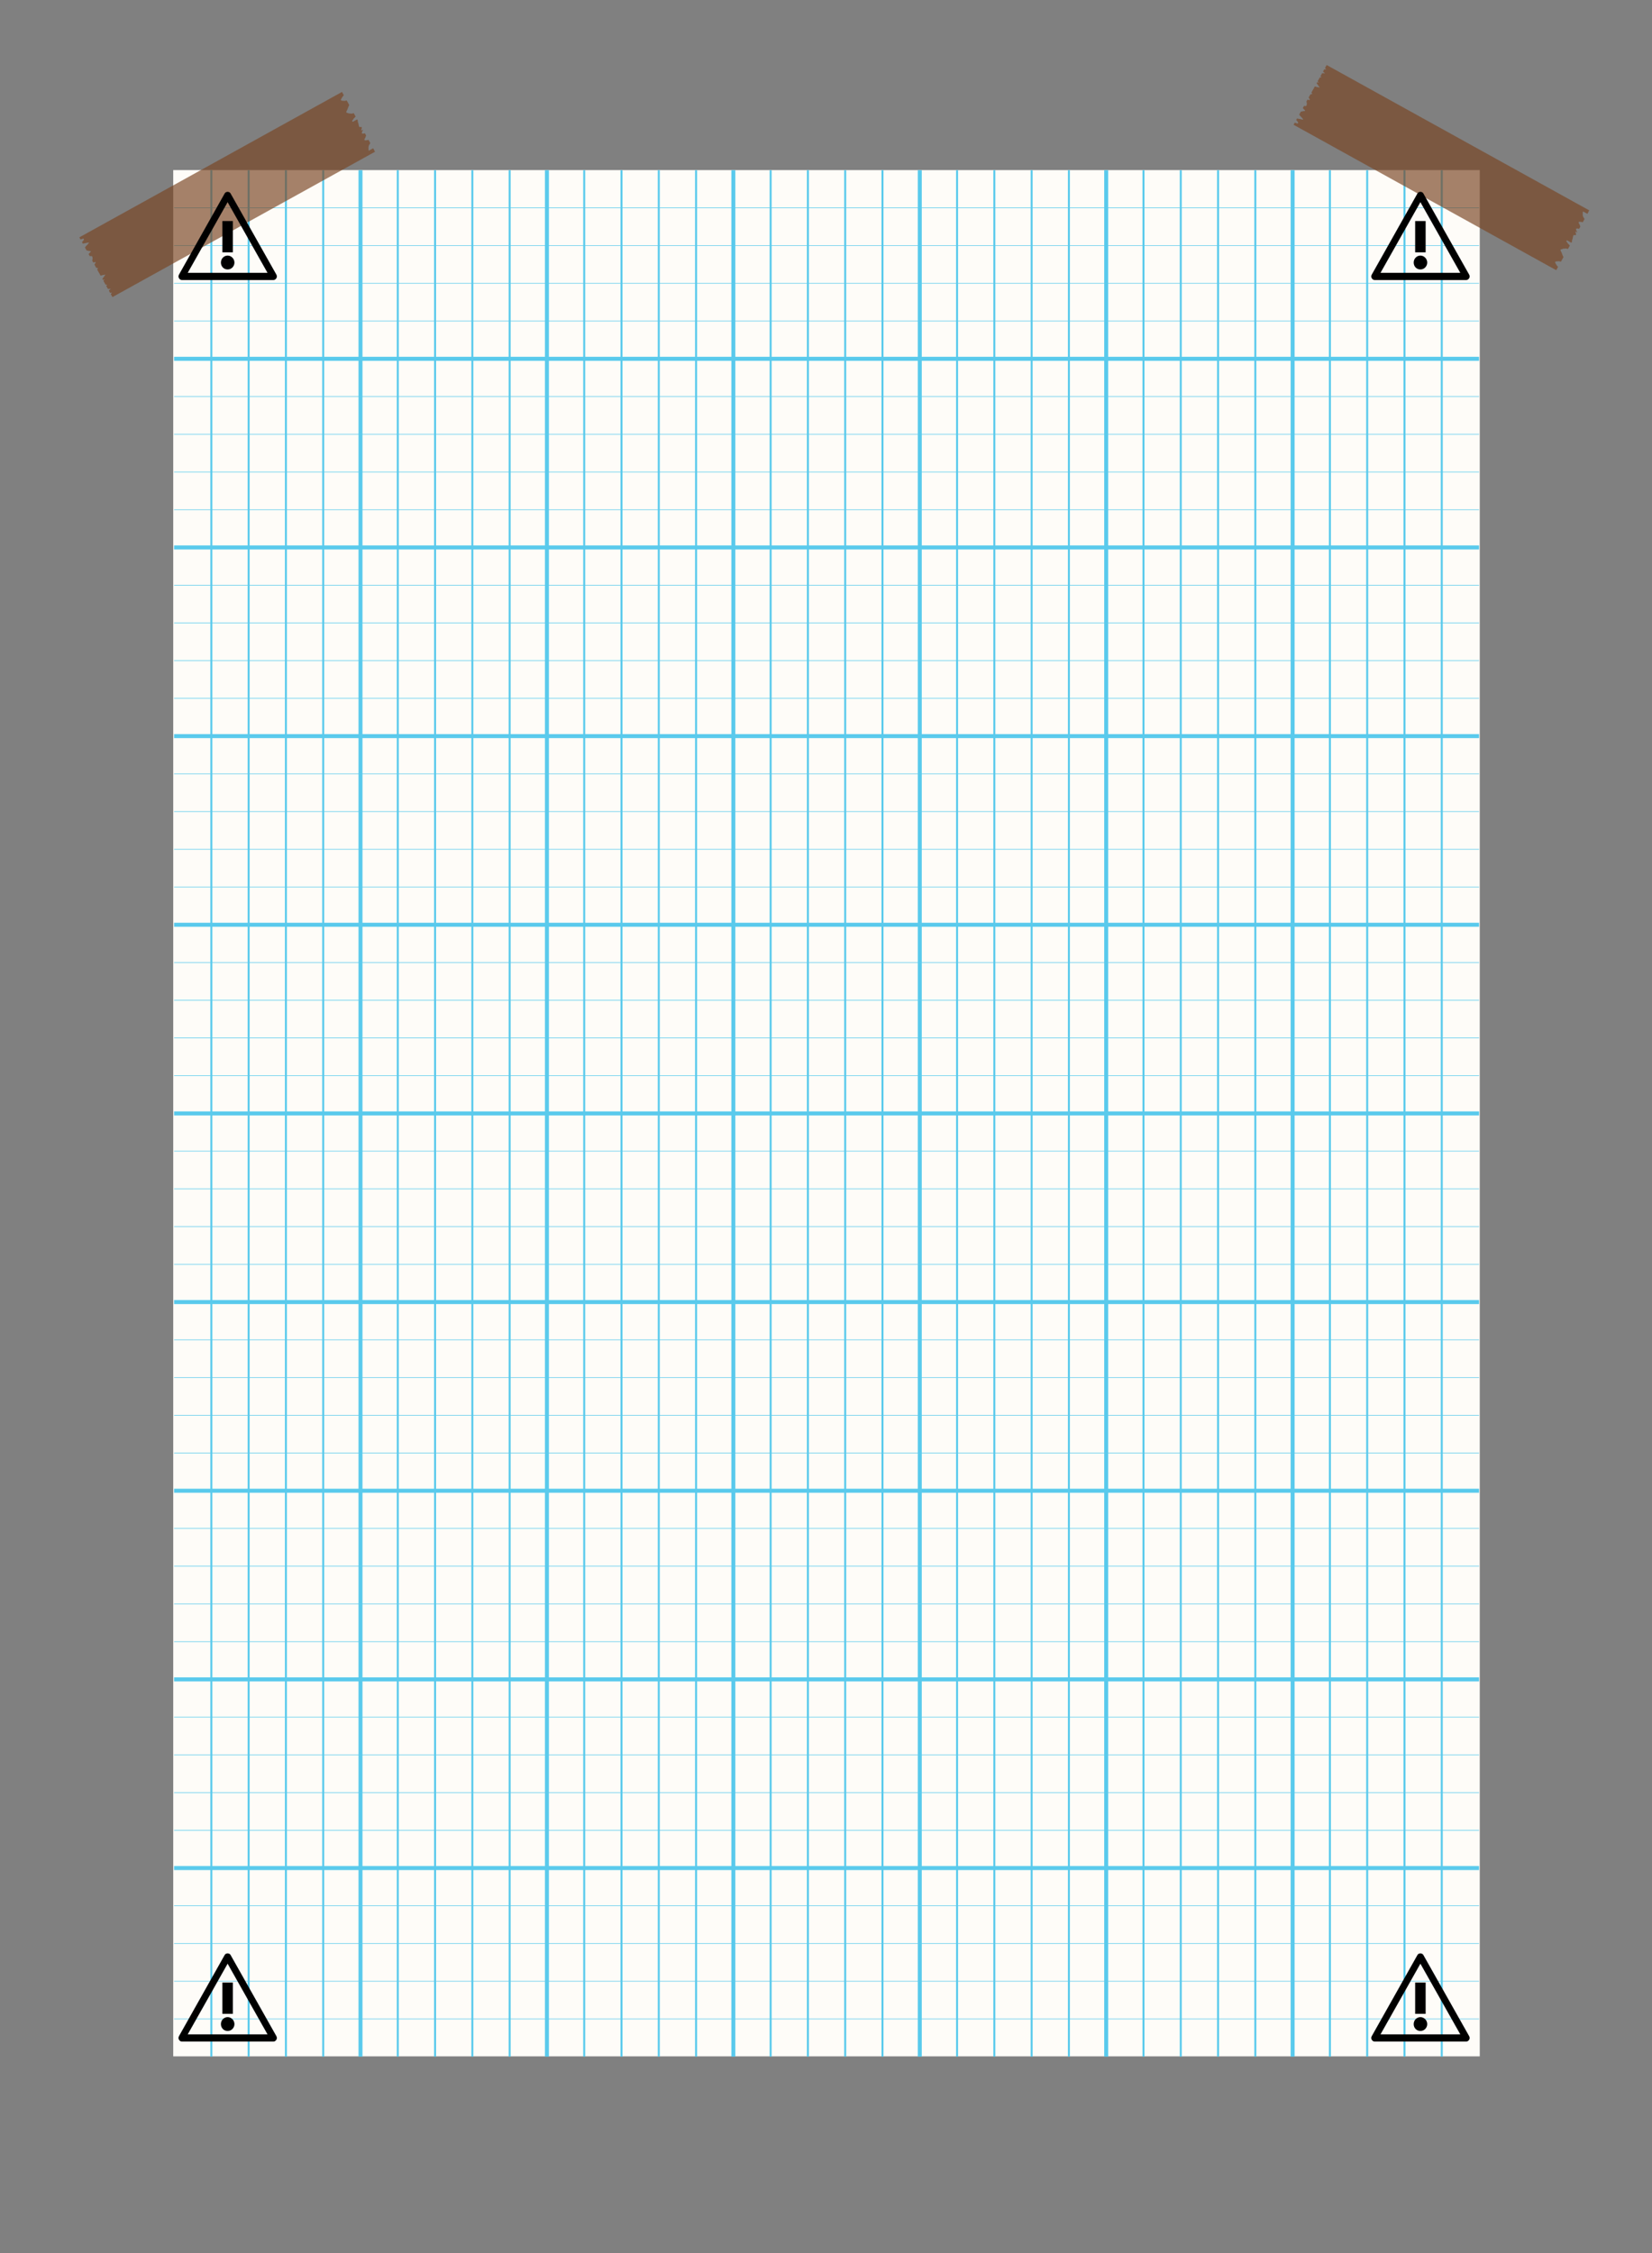 <?xml version="1.0" encoding="UTF-8" standalone="no"?>
<svg
   xmlns:dc="http://purl.org/dc/elements/1.1/"
   xmlns:cc="http://creativecommons.org/ns#"
   xmlns:rdf="http://www.w3.org/1999/02/22-rdf-syntax-ns#"
   xmlns:svg="http://www.w3.org/2000/svg"
   xmlns="http://www.w3.org/2000/svg"
   xmlns:xlink="http://www.w3.org/1999/xlink"
   xmlns:sodipodi="http://sodipodi.sourceforge.net/DTD/sodipodi-0.dtd"
   xmlns:inkscape="http://www.inkscape.org/namespaces/inkscape"
   width="825"
   height="1125"
   viewBox="0 0 825 1125"
   id="svg2"
   version="1.1"
   inkscape:version="1.0 (4035a4fb49, 2020-05-01)"
   sodipodi:docname="event_graphpaper.svg"
   inkscape:export-filename="C:\Users\andy\code\project-timber-wolf\img\event_graphpaper_shadow.png"
   inkscape:export-xdpi="96"
   inkscape:export-ydpi="96">
  <rect x="0" y="0" width="825" height="1125" fill="#808080" stroke="none"/>
  <sodipodi:namedview
     id="base"
     pagecolor="#ffffff"
     bordercolor="#666666"
     borderopacity="1.0"
     inkscape:pageopacity="0"
     inkscape:pageshadow="2"
     inkscape:zoom="1.0660028"
     inkscape:cx="53.437362"
     inkscape:cy="800.86991"
     inkscape:document-units="px"
     inkscape:current-layer="g27940"
     showgrid="false"
     units="px"
     inkscape:window-width="1920"
     inkscape:window-height="1017"
     inkscape:window-x="1672"
     inkscape:window-y="134"
     inkscape:window-maximized="1"
     showguides="false"
     inkscape:guide-bbox="true"
     inkscape:snap-global="true"
     inkscape:snap-bbox="true"
     inkscape:snap-nodes="false"
     inkscape:snap-others="false"
     inkscape:bbox-paths="true"
     inkscape:pagecheckerboard="false"
     inkscape:document-rotation="0">
    <sodipodi:guide
       inkscape:locked="false"
       inkscape:color="rgb(0,0,255)"
       inkscape:label=""
       id="guide5098"
       orientation="1,0"
       position="75,587.909" />
    <sodipodi:guide
       inkscape:locked="false"
       inkscape:color="rgb(0,0,255)"
       inkscape:label=""
       id="guide5100"
       orientation="1,0"
       position="750,539.421" />
    <sodipodi:guide
       inkscape:locked="false"
       inkscape:color="rgb(0,0,255)"
       inkscape:label=""
       id="guide4596"
       orientation="0,1"
       position="891.803,1050" />
    <sodipodi:guide
       inkscape:locked="false"
       inkscape:color="rgb(0,0,255)"
       inkscape:label=""
       id="guide4902"
       orientation="0,1"
       position="904.169,75" />
    <sodipodi:guide
       position="876.916,546.58"
       orientation="0,1"
       id="guide27669"
       inkscape:locked="false" />
    <sodipodi:guide
       position="773.438,354.879"
       orientation="0,1"
       id="guide28148"
       inkscape:locked="false" />
  </sodipodi:namedview>
  <defs
     id="defs4">
    <inkscape:path-effect
       effect="roughen"
       id="path-effect27131"
       is_visible="true"
       method="segments"
       max_segment_size="10"
       segments="4"
       displace_x="1;-1075270377"
       displace_y="1;1108840949"
       global_randomize="1;1"
       handles="along"
       shift_nodes="true"
       fixed_displacement="false"
       spray_tool_friendly="false" />
    <inkscape:path-effect
       tgtlength_rdm="0.3;1"
       tgtlength="28"
       tgtscale="10"
       tgt_places_rdmness="1;1"
       nbtangents="5"
       tremble_frequency="1"
       tremble_size="5;1"
       parallel_offset="5;1195468067"
       ends_tolerance="0.1;1117980438"
       strokeoverlap_rdm="0.3;1248734754"
       strokeoverlap="0.3"
       strokelength_rdm="0.3;1"
       strokelength="85"
       nbiter_approxstrokes="3"
       is_visible="true"
       id="path-effect26945"
       effect="sketch" />
    <inkscape:path-effect
       tgtlength_rdm="0.3;1"
       tgtlength="28"
       tgtscale="10"
       tgt_places_rdmness="1;1"
       nbtangents="5"
       tremble_frequency="1"
       tremble_size="5;1"
       parallel_offset="5;127058649"
       ends_tolerance="0.1;1117980438"
       strokeoverlap_rdm="0.3;582123868"
       strokeoverlap="0.3"
       strokelength_rdm="0.3;1"
       strokelength="85"
       nbiter_approxstrokes="2"
       is_visible="true"
       id="path-effect26933"
       effect="sketch" />
    <inkscape:path-effect
       effect="sketch"
       id="path-effect26921"
       is_visible="true"
       nbiter_approxstrokes="3"
       strokelength="85"
       strokelength_rdm="0.3;1"
       strokeoverlap="0.3"
       strokeoverlap_rdm="0.3;1248734754"
       ends_tolerance="0.1;1117980438"
       parallel_offset="5;1195468067"
       tremble_size="5;1"
       tremble_frequency="1"
       nbtangents="5"
       tgt_places_rdmness="1;1"
       tgtscale="10"
       tgtlength="28"
       tgtlength_rdm="0.3;1" />
    <inkscape:path-effect
       spray_tool_friendly="false"
       fixed_displacement="false"
       shift_nodes="true"
       handles="along"
       global_randomize="1;-1793495407"
       displace_y="2;1"
       displace_x="2;1338919862"
       segments="1"
       max_segment_size="30"
       method="size"
       is_visible="true"
       id="path-effect26870"
       effect="roughen" />
    <inkscape:path-effect
       effect="sketch"
       id="path-effect26866"
       is_visible="true"
       nbiter_approxstrokes="3"
       strokelength="100"
       strokelength_rdm="0.3;1"
       strokeoverlap="0.3"
       strokeoverlap_rdm="0.3;1"
       ends_tolerance="0.1;1"
       parallel_offset="5;1"
       tremble_size="5;1"
       tremble_frequency="1"
       nbtangents="5"
       tgt_places_rdmness="1;1"
       tgtscale="10"
       tgtlength="100"
       tgtlength_rdm="0.3;1" />
    <inkscape:path-effect
       effect="roughen"
       id="path-effect26864"
       is_visible="true"
       method="size"
       max_segment_size="30"
       segments="1"
       displace_x="2;1338919862"
       displace_y="2;1"
       global_randomize="1;-1793495407"
       handles="along"
       shift_nodes="true"
       fixed_displacement="false"
       spray_tool_friendly="false" />
    <inkscape:path-effect
       effect="sketch"
       id="path-effect26860"
       is_visible="true"
       nbiter_approxstrokes="2"
       strokelength="50"
       strokelength_rdm="0.3;432960676"
       strokeoverlap="0.3"
       strokeoverlap_rdm="0.4;123417040"
       ends_tolerance="0.7;1"
       parallel_offset="5;1"
       tremble_size="5;1"
       tremble_frequency="1"
       nbtangents="8"
       tgt_places_rdmness="1;1"
       tgtscale="10"
       tgtlength="25"
       tgtlength_rdm="0.3;1" />
    <inkscape:path-effect
       effect="roughen"
       id="path-effect26856"
       is_visible="true"
       method="segments"
       max_segment_size="10"
       segments="2"
       displace_x="2;456331153"
       displace_y="2;630512338"
       global_randomize="1;-1580783494"
       handles="along"
       shift_nodes="true"
       fixed_displacement="false"
       spray_tool_friendly="false" />
    <inkscape:path-effect
       effect="taper_stroke"
       id="path-effect26854"
       is_visible="true"
       stroke_width="3"
       attach_start="0.2"
       end_offset="0.2"
       smoothing="0.5"
       jointype="extrapolated"
       miter_limit="100" />
    <inkscape:path-effect
       tgtlength_rdm="0.3;1807187411"
       tgtlength="30"
       tgtscale="15"
       tgt_places_rdmness="1;-555708692"
       nbtangents="5"
       tremble_frequency="1"
       tremble_size="5;1429660114"
       parallel_offset="3.8;-1930979452"
       ends_tolerance="0.3;765446831"
       strokeoverlap_rdm="0.3;1711363327"
       strokeoverlap="0.3"
       strokelength_rdm="0.15;722215670"
       strokelength="100"
       nbiter_approxstrokes="2"
       is_visible="true"
       id="path-effect26852"
       effect="sketch" />
    <inkscape:path-effect
       effect="roughen"
       id="path-effect26844"
       is_visible="true"
       method="size"
       max_segment_size="3"
       segments="1"
       displace_x="0.8;-1796624120"
       displace_y="0.8;1"
       global_randomize="1;-1187447514"
       handles="rand"
       shift_nodes="true"
       fixed_displacement="false"
       spray_tool_friendly="false" />
    <inkscape:path-effect
       effect="sketch"
       id="path-effect26830"
       is_visible="false"
       nbiter_approxstrokes="1"
       strokelength="100"
       strokelength_rdm="0.3;1"
       strokeoverlap="0.3"
       strokeoverlap_rdm="0.3;1"
       ends_tolerance="0.1;1"
       parallel_offset="5;1"
       tremble_size="5;1"
       tremble_frequency="1"
       nbtangents="5"
       tgt_places_rdmness="1;1"
       tgtscale="10"
       tgtlength="10"
       tgtlength_rdm="0.3;1" />
    <inkscape:path-effect
       tgtlength_rdm="0.3;1807187411"
       tgtlength="30"
       tgtscale="15"
       tgt_places_rdmness="1;-555708692"
       nbtangents="5"
       tremble_frequency="1"
       tremble_size="5;1429660114"
       parallel_offset="3.8;-1930979452"
       ends_tolerance="0.3;765446831"
       strokeoverlap_rdm="0.3;1711363327"
       strokeoverlap="0.3"
       strokelength_rdm="0.15;722215670"
       strokelength="100"
       nbiter_approxstrokes="2"
       is_visible="true"
       id="path-effect26821"
       effect="sketch" />
    <inkscape:path-effect
       effect="sketch"
       id="path-effect26817"
       is_visible="true"
       nbiter_approxstrokes="2"
       strokelength="100"
       strokelength_rdm="0.15;722215670"
       strokeoverlap="0.3"
       strokeoverlap_rdm="0.3;1711363327"
       ends_tolerance="0.3;765446831"
       parallel_offset="3.8;-1930979452"
       tremble_size="5;1429660114"
       tremble_frequency="1"
       nbtangents="5"
       tgt_places_rdmness="1;-555708692"
       tgtscale="15"
       tgtlength="30"
       tgtlength_rdm="0.3;1807187411" />
    <inkscape:path-effect
       effect="sketch"
       id="path-effect26815"
       is_visible="true"
       nbiter_approxstrokes="13"
       strokelength="100"
       strokelength_rdm="0.3;1"
       strokeoverlap="0.3"
       strokeoverlap_rdm="0.3;1"
       ends_tolerance="0.1;1"
       parallel_offset="5;1"
       tremble_size="5;1"
       tremble_frequency="1"
       nbtangents="5"
       tgt_places_rdmness="1;1"
       tgtscale="10"
       tgtlength="100"
       tgtlength_rdm="0.3;1" />
    <inkscape:path-effect
       effect="roughen"
       id="path-effect23315"
       is_visible="false"
       method="segments"
       max_segment_size="10"
       segments="7"
       displace_x="8.6;570949885"
       displace_y="10;1"
       global_randomize="1;1"
       handles="along"
       shift_nodes="true"
       fixed_displacement="false"
       spray_tool_friendly="false" />
    <linearGradient
       inkscape:collect="always"
       id="linearGradient2457">
      <stop
         style="stop-color:#666666;stop-opacity:1;"
         offset="0"
         id="stop2453" />
      <stop
         style="stop-color:#818181;stop-opacity:0"
         offset="1"
         id="stop2455" />
    </linearGradient>
    <linearGradient
       id="linearGradient2424"
       inkscape:collect="always">
      <stop
         id="stop2420"
         offset="0"
         style="stop-color:#666666;stop-opacity:1;" />
      <stop
         id="stop2422"
         offset="1"
         style="stop-color:#666666;stop-opacity:0;" />
    </linearGradient>
    <inkscape:path-effect
       overflow_perspective="false"
       vertical_mirror="false"
       horizontal_mirror="false"
       deform_type="perspective"
       is_visible="true"
       id="path-effect2386"
       down_right_point="189.357,-56.305"
       down_left_point="129.713,-53.986"
       up_right_point="232.214,-159.965"
       up_left_point="207.246,-168.194"
       effect="perspective-envelope" />
    <marker
       inkscape:isstock="true"
       style="overflow:visible"
       id="Arrow1Lstart"
       refX="0"
       refY="0"
       orient="auto"
       inkscape:stockid="Arrow1Lstart">
      <path
         inkscape:connector-curvature="0"
         transform="matrix(0.8,0,0,0.8,10,0)"
         style="fill-rule:evenodd;stroke:#000000;stroke-width:1pt"
         d="M 0,0 5,-5 -12.5,0 5,5 0,0 Z"
         id="path6203" />
    </marker>
    <linearGradient
       id="linearGradient6162">
      <stop
         id="stop6164"
         offset="0"
         style="stop-color:#000000;stop-opacity:1;" />
      <stop
         id="stop6166"
         offset="1"
         style="stop-color:#000000;stop-opacity:0;" />
    </linearGradient>
    <linearGradient
       id="linearGradient6453-9">
      <stop
         id="stop5160"
         offset="0"
         style="stop-color:#ffb6b6;stop-opacity:1;" />
      <stop
         id="stop5162"
         offset="1"
         style="stop-color:#fa2424;stop-opacity:1;" />
    </linearGradient>
    <linearGradient
       id="linearGradient6453">
      <stop
         style="stop-color:#ffffff;stop-opacity:1"
         offset="0"
         id="stop6455" />
      <stop
         style="stop-color:#000000;stop-opacity:1"
         offset="1"
         id="stop6457" />
    </linearGradient>
    <radialGradient
       cx="171.208"
       cy="196.855"
       r="200"
       fx="171.208"
       fy="196.855"
       id="radialGradient6459"
       xlink:href="#linearGradient6453-9"
       gradientUnits="userSpaceOnUse"
       gradientTransform="matrix(0.059,0.045,-0.047,0.061,-283.544,231.931)" />
    <marker
       inkscape:stockid="Arrow1Lend"
       orient="auto"
       refY="0.0"
       refX="0.0"
       id="Arrow1Lend"
       style="overflow:visible;"
       inkscape:isstock="true">
      <path
         id="path5387"
         d="M 0.0,0.0 L 5.0,-5.0 L -12.5,0.0 L 5.0,5.0 L 0.0,0.0 z "
         style="fill-rule:evenodd;stroke:#000000;stroke-width:1.0pt;"
         transform="scale(0.8) rotate(180) translate(12.5,0)" />
    </marker>
    <marker
       inkscape:stockid="Arrow1Lstart"
       orient="auto"
       refY="0.0"
       refX="0.0"
       id="Arrow1Lstart-8"
       style="overflow:visible"
       inkscape:isstock="true">
      <path
         id="path5384"
         d="M 0.0,0.0 L 5.0,-5.0 L -12.5,0.0 L 5.0,5.0 L 0.0,0.0 z "
         style="fill-rule:evenodd;stroke:#000000;stroke-width:1.0pt"
         transform="scale(0.8) translate(12.5,0)" />
    </marker>
    <inkscape:perspective
       sodipodi:type="inkscape:persp3d"
       inkscape:vp_x="0 : 562.5 : 1"
       inkscape:vp_y="0 : 1000 : 0"
       inkscape:vp_z="825.00001 : 562.5 : 1"
       inkscape:persp3d-origin="412.5 : 375 : 1"
       id="perspective10399" />
    <linearGradient
       gradientTransform="translate(239.809,143.639)"
       spreadMethod="reflect"
       gradientUnits="userSpaceOnUse"
       y2="137.02"
       x2="-241.402"
       y1="122.24"
       x1="-241.402"
       id="linearGradient2426"
       xlink:href="#linearGradient2424"
       inkscape:collect="always" />
    <linearGradient
       spreadMethod="reflect"
       y2="137.02"
       x2="-241.402"
       y1="122.24"
       x1="-241.402"
       gradientTransform="rotate(-30,-366.158,173.518)"
       gradientUnits="userSpaceOnUse"
       id="linearGradient2451"
       xlink:href="#linearGradient2457"
       inkscape:collect="always" />
    <filter
       inkscape:collect="always"
       style="color-interpolation-filters:sRGB"
       id="filter24064"
       x="-0.029"
       width="1.058"
       y="-0.02"
       height="1.041">
      <feGaussianBlur
         inkscape:collect="always"
         stdDeviation="7.918"
         id="feGaussianBlur24066" />
    </filter>
  </defs>
  <g
     inkscape:groupmode="layer"
     id="layer1"
     inkscape:label="graph paper shadow"
     style="display:none">
    <path
       style="display:inline;opacity:1;vector-effect:none;fill:#000000;fill-opacity:1;fill-rule:nonzero;stroke:none;stroke-width:1;stroke-linecap:round;stroke-linejoin:round;stroke-miterlimit:4;stroke-dasharray:none;stroke-dashoffset:0;stroke-opacity:1;filter:url(#filter24064)"
       d="m 93.34,107.979 645.917,12.295 8.197,917.258 H 93.34 Z"
       id="path28150"
       inkscape:connector-curvature="0"
       sodipodi:nodetypes="ccccc" />
  </g>
  <g
     inkscape:label="graph paper"
     id="g27940"
     inkscape:groupmode="layer"
     style="display:inline">
    <g
       id="g27934"
       transform="translate(2.318,-11.592)">
      <g
         transform="translate(-188.525,-8.197)"
         id="g27932">
        <rect
           style="opacity:1;vector-effect:none;fill:#fefcf8;fill-opacity:1;fill-rule:nonzero;stroke:none;stroke-width:1;stroke-linecap:round;stroke-linejoin:round;stroke-miterlimit:4;stroke-dasharray:none;stroke-dashoffset:0;stroke-opacity:1"
           id="rect27752"
           width="652.474"
           height="941.848"
           x="272.718"
           y="104.723" />
        <g
           id="g27930"
           inkscape:label="Grid_Polar:X7:Y10"
           transform="matrix(0.931,0,0,0.942,273.136,104.745)"
           style="stroke:#5acaec;stroke-width:1.068;stroke-opacity:1">
          <g
             id="g27766"
             inkscape:label="MajorXGridlines"
             style="stroke:#5acaec;stroke-width:1.068;stroke-opacity:1">
            <path
               id="path27754"
               inkscape:label="MajorXDiv1"
               style="fill:none;stroke:#5acaec;stroke-width:2.136;stroke-opacity:1"
               d="M 100,0 V 1000"
               inkscape:connector-curvature="0" />
            <path
               id="path27756"
               inkscape:label="MajorXDiv2"
               style="fill:none;stroke:#5acaec;stroke-width:2.136;stroke-opacity:1"
               d="M 200,0 V 1000"
               inkscape:connector-curvature="0" />
            <path
               id="path27758"
               inkscape:label="MajorXDiv3"
               style="fill:none;stroke:#5acaec;stroke-width:2.136;stroke-opacity:1"
               d="M 300,0 V 1000"
               inkscape:connector-curvature="0" />
            <path
               id="path27760"
               inkscape:label="MajorXDiv4"
               style="fill:none;stroke:#5acaec;stroke-width:2.136;stroke-opacity:1"
               d="M 400,0 V 1000"
               inkscape:connector-curvature="0" />
            <path
               id="path27762"
               inkscape:label="MajorXDiv5"
               style="fill:none;stroke:#5acaec;stroke-width:2.136;stroke-opacity:1"
               d="M 500,0 V 1000"
               inkscape:connector-curvature="0" />
            <path
               id="path27764"
               inkscape:label="MajorXDiv6"
               style="fill:none;stroke:#5acaec;stroke-width:2.136;stroke-opacity:1"
               d="M 600,0 V 1000"
               inkscape:connector-curvature="0" />
          </g>
          <g
             id="g27786"
             inkscape:label="MajorYGridlines"
             style="stroke:#5acaec;stroke-width:1.068;stroke-opacity:1">
            <path
               id="path27768"
               inkscape:label="MajorYDiv1"
               style="fill:none;stroke:#5acaec;stroke-width:2.136;stroke-opacity:1"
               d="M 0,100 H 700"
               inkscape:connector-curvature="0" />
            <path
               id="path27770"
               inkscape:label="MajorYDiv2"
               style="fill:none;stroke:#5acaec;stroke-width:2.136;stroke-opacity:1"
               d="M 0,200 H 700"
               inkscape:connector-curvature="0" />
            <path
               id="path27772"
               inkscape:label="MajorYDiv3"
               style="fill:none;stroke:#5acaec;stroke-width:2.136;stroke-opacity:1"
               d="M 0,300 H 700"
               inkscape:connector-curvature="0" />
            <path
               id="path27774"
               inkscape:label="MajorYDiv4"
               style="fill:none;stroke:#5acaec;stroke-width:2.136;stroke-opacity:1"
               d="M 0,400 H 700"
               inkscape:connector-curvature="0" />
            <path
               id="path27776"
               inkscape:label="MajorYDiv5"
               style="fill:none;stroke:#5acaec;stroke-width:2.136;stroke-opacity:1"
               d="M 0,500 H 700"
               inkscape:connector-curvature="0" />
            <path
               id="path27778"
               inkscape:label="MajorYDiv6"
               style="fill:none;stroke:#5acaec;stroke-width:2.136;stroke-opacity:1"
               d="M 0,600 H 700"
               inkscape:connector-curvature="0" />
            <path
               id="path27780"
               inkscape:label="MajorYDiv7"
               style="fill:none;stroke:#5acaec;stroke-width:2.136;stroke-opacity:1"
               d="M 0,700 H 700"
               inkscape:connector-curvature="0" />
            <path
               id="path27782"
               inkscape:label="MajorYDiv8"
               style="fill:none;stroke:#5acaec;stroke-width:2.136;stroke-opacity:1"
               d="M 0,800 H 700"
               inkscape:connector-curvature="0" />
            <path
               id="path27784"
               inkscape:label="MajorYDiv9"
               style="fill:none;stroke:#5acaec;stroke-width:2.136;stroke-opacity:1"
               d="M 0,900 H 700"
               inkscape:connector-curvature="0" />
          </g>
          <g
             id="g27844"
             inkscape:label="MinorXGridlines"
             style="stroke:#5acaec;stroke-width:1.068;stroke-opacity:1">
            <path
               id="path27788"
               inkscape:label="MinorXDiv0:1"
               style="fill:none;stroke:#5acaec;stroke-width:1.068;stroke-opacity:1"
               d="M 20,0 V 1000"
               inkscape:connector-curvature="0" />
            <path
               id="path27790"
               inkscape:label="MinorXDiv0:2"
               style="fill:none;stroke:#5acaec;stroke-width:1.068;stroke-opacity:1"
               d="M 40,0 V 1000"
               inkscape:connector-curvature="0" />
            <path
               id="path27792"
               inkscape:label="MinorXDiv0:3"
               style="fill:none;stroke:#5acaec;stroke-width:1.068;stroke-opacity:1"
               d="M 60,0 V 1000"
               inkscape:connector-curvature="0" />
            <path
               id="path27794"
               inkscape:label="MinorXDiv0:4"
               style="fill:none;stroke:#5acaec;stroke-width:1.068;stroke-opacity:1"
               d="M 80,0 V 1000"
               inkscape:connector-curvature="0" />
            <path
               id="path27796"
               inkscape:label="MinorXDiv1:1"
               style="fill:none;stroke:#5acaec;stroke-width:1.068;stroke-opacity:1"
               d="M 120,0 V 1000"
               inkscape:connector-curvature="0" />
            <path
               id="path27798"
               inkscape:label="MinorXDiv1:2"
               style="fill:none;stroke:#5acaec;stroke-width:1.068;stroke-opacity:1"
               d="M 140,0 V 1000"
               inkscape:connector-curvature="0" />
            <path
               id="path27800"
               inkscape:label="MinorXDiv1:3"
               style="fill:none;stroke:#5acaec;stroke-width:1.068;stroke-opacity:1"
               d="M 160,0 V 1000"
               inkscape:connector-curvature="0" />
            <path
               id="path27802"
               inkscape:label="MinorXDiv1:4"
               style="fill:none;stroke:#5acaec;stroke-width:1.068;stroke-opacity:1"
               d="M 180,0 V 1000"
               inkscape:connector-curvature="0" />
            <path
               id="path27804"
               inkscape:label="MinorXDiv2:1"
               style="fill:none;stroke:#5acaec;stroke-width:1.068;stroke-opacity:1"
               d="M 220,0 V 1000"
               inkscape:connector-curvature="0" />
            <path
               id="path27806"
               inkscape:label="MinorXDiv2:2"
               style="fill:none;stroke:#5acaec;stroke-width:1.068;stroke-opacity:1"
               d="M 240,0 V 1000"
               inkscape:connector-curvature="0" />
            <path
               id="path27808"
               inkscape:label="MinorXDiv2:3"
               style="fill:none;stroke:#5acaec;stroke-width:1.068;stroke-opacity:1"
               d="M 260,0 V 1000"
               inkscape:connector-curvature="0" />
            <path
               id="path27810"
               inkscape:label="MinorXDiv2:4"
               style="fill:none;stroke:#5acaec;stroke-width:1.068;stroke-opacity:1"
               d="M 280,0 V 1000"
               inkscape:connector-curvature="0" />
            <path
               id="path27812"
               inkscape:label="MinorXDiv3:1"
               style="fill:none;stroke:#5acaec;stroke-width:1.068;stroke-opacity:1"
               d="M 320,0 V 1000"
               inkscape:connector-curvature="0" />
            <path
               id="path27814"
               inkscape:label="MinorXDiv3:2"
               style="fill:none;stroke:#5acaec;stroke-width:1.068;stroke-opacity:1"
               d="M 340,0 V 1000"
               inkscape:connector-curvature="0" />
            <path
               id="path27816"
               inkscape:label="MinorXDiv3:3"
               style="fill:none;stroke:#5acaec;stroke-width:1.068;stroke-opacity:1"
               d="M 360,0 V 1000"
               inkscape:connector-curvature="0" />
            <path
               id="path27818"
               inkscape:label="MinorXDiv3:4"
               style="fill:none;stroke:#5acaec;stroke-width:1.068;stroke-opacity:1"
               d="M 380,0 V 1000"
               inkscape:connector-curvature="0" />
            <path
               id="path27820"
               inkscape:label="MinorXDiv4:1"
               style="fill:none;stroke:#5acaec;stroke-width:1.068;stroke-opacity:1"
               d="M 420,0 V 1000"
               inkscape:connector-curvature="0" />
            <path
               id="path27822"
               inkscape:label="MinorXDiv4:2"
               style="fill:none;stroke:#5acaec;stroke-width:1.068;stroke-opacity:1"
               d="M 440,0 V 1000"
               inkscape:connector-curvature="0" />
            <path
               id="path27824"
               inkscape:label="MinorXDiv4:3"
               style="fill:none;stroke:#5acaec;stroke-width:1.068;stroke-opacity:1"
               d="M 460,0 V 1000"
               inkscape:connector-curvature="0" />
            <path
               id="path27826"
               inkscape:label="MinorXDiv4:4"
               style="fill:none;stroke:#5acaec;stroke-width:1.068;stroke-opacity:1"
               d="M 480,0 V 1000"
               inkscape:connector-curvature="0" />
            <path
               id="path27828"
               inkscape:label="MinorXDiv5:1"
               style="fill:none;stroke:#5acaec;stroke-width:1.068;stroke-opacity:1"
               d="M 520,0 V 1000"
               inkscape:connector-curvature="0" />
            <path
               id="path27830"
               inkscape:label="MinorXDiv5:2"
               style="fill:none;stroke:#5acaec;stroke-width:1.068;stroke-opacity:1"
               d="M 540,0 V 1000"
               inkscape:connector-curvature="0" />
            <path
               id="path27832"
               inkscape:label="MinorXDiv5:3"
               style="fill:none;stroke:#5acaec;stroke-width:1.068;stroke-opacity:1"
               d="M 560,0 V 1000"
               inkscape:connector-curvature="0" />
            <path
               id="path27834"
               inkscape:label="MinorXDiv5:4"
               style="fill:none;stroke:#5acaec;stroke-width:1.068;stroke-opacity:1"
               d="M 580,0 V 1000"
               inkscape:connector-curvature="0" />
            <path
               id="path27836"
               inkscape:label="MinorXDiv6:1"
               style="fill:none;stroke:#5acaec;stroke-width:1.068;stroke-opacity:1"
               d="M 620,0 V 1000"
               inkscape:connector-curvature="0" />
            <path
               id="path27838"
               inkscape:label="MinorXDiv6:2"
               style="fill:none;stroke:#5acaec;stroke-width:1.068;stroke-opacity:1"
               d="M 640,0 V 1000"
               inkscape:connector-curvature="0" />
            <path
               id="path27840"
               inkscape:label="MinorXDiv6:3"
               style="fill:none;stroke:#5acaec;stroke-width:1.068;stroke-opacity:1"
               d="M 660,0 V 1000"
               inkscape:connector-curvature="0" />
            <path
               id="path27842"
               inkscape:label="MinorXDiv6:4"
               style="fill:none;stroke:#5acaec;stroke-width:1.068;stroke-opacity:1"
               d="M 680,0 V 1000"
               inkscape:connector-curvature="0" />
          </g>
          <g
             id="g27926"
             inkscape:label="SubMinorYGridlines"
             style="stroke:#5acaec;stroke-width:1.068;stroke-opacity:1">
            <path
               id="path27846"
               inkscape:label="SubminorXDiv0:0:1"
               style="fill:none;stroke:#5acaec;stroke-width:0.32;stroke-opacity:1"
               d="M 0,20 H 700"
               inkscape:connector-curvature="0" />
            <path
               id="path27848"
               inkscape:label="SubminorXDiv0:0:2"
               style="fill:none;stroke:#5acaec;stroke-width:0.32;stroke-opacity:1"
               d="M 0,40 H 700"
               inkscape:connector-curvature="0" />
            <path
               id="path27850"
               inkscape:label="SubminorXDiv0:0:3"
               style="fill:none;stroke:#5acaec;stroke-width:0.32;stroke-opacity:1"
               d="M 0,60 H 700"
               inkscape:connector-curvature="0" />
            <path
               id="path27852"
               inkscape:label="SubminorXDiv0:0:4"
               style="fill:none;stroke:#5acaec;stroke-width:0.32;stroke-opacity:1"
               d="M 0,80 H 700"
               inkscape:connector-curvature="0" />
            <path
               id="path27854"
               inkscape:label="SubminorXDiv1:0:1"
               style="fill:none;stroke:#5acaec;stroke-width:0.32;stroke-opacity:1"
               d="M 0,120 H 700"
               inkscape:connector-curvature="0" />
            <path
               id="path27856"
               inkscape:label="SubminorXDiv1:0:2"
               style="fill:none;stroke:#5acaec;stroke-width:0.32;stroke-opacity:1"
               d="M 0,140 H 700"
               inkscape:connector-curvature="0" />
            <path
               id="path27858"
               inkscape:label="SubminorXDiv1:0:3"
               style="fill:none;stroke:#5acaec;stroke-width:0.32;stroke-opacity:1"
               d="M 0,160 H 700"
               inkscape:connector-curvature="0" />
            <path
               id="path27860"
               inkscape:label="SubminorXDiv1:0:4"
               style="fill:none;stroke:#5acaec;stroke-width:0.32;stroke-opacity:1"
               d="M 0,180 H 700"
               inkscape:connector-curvature="0" />
            <path
               id="path27862"
               inkscape:label="SubminorXDiv2:0:1"
               style="fill:none;stroke:#5acaec;stroke-width:0.32;stroke-opacity:1"
               d="M 0,220 H 700"
               inkscape:connector-curvature="0" />
            <path
               id="path27864"
               inkscape:label="SubminorXDiv2:0:2"
               style="fill:none;stroke:#5acaec;stroke-width:0.32;stroke-opacity:1"
               d="M 0,240 H 700"
               inkscape:connector-curvature="0" />
            <path
               id="path27866"
               inkscape:label="SubminorXDiv2:0:3"
               style="fill:none;stroke:#5acaec;stroke-width:0.32;stroke-opacity:1"
               d="M 0,260 H 700"
               inkscape:connector-curvature="0" />
            <path
               id="path27868"
               inkscape:label="SubminorXDiv2:0:4"
               style="fill:none;stroke:#5acaec;stroke-width:0.32;stroke-opacity:1"
               d="M 0,280 H 700"
               inkscape:connector-curvature="0" />
            <path
               id="path27870"
               inkscape:label="SubminorXDiv3:0:1"
               style="fill:none;stroke:#5acaec;stroke-width:0.32;stroke-opacity:1"
               d="M 0,320 H 700"
               inkscape:connector-curvature="0" />
            <path
               id="path27872"
               inkscape:label="SubminorXDiv3:0:2"
               style="fill:none;stroke:#5acaec;stroke-width:0.32;stroke-opacity:1"
               d="M 0,340 H 700"
               inkscape:connector-curvature="0" />
            <path
               id="path27874"
               inkscape:label="SubminorXDiv3:0:3"
               style="fill:none;stroke:#5acaec;stroke-width:0.32;stroke-opacity:1"
               d="M 0,360 H 700"
               inkscape:connector-curvature="0" />
            <path
               id="path27876"
               inkscape:label="SubminorXDiv3:0:4"
               style="fill:none;stroke:#5acaec;stroke-width:0.32;stroke-opacity:1"
               d="M 0,380 H 700"
               inkscape:connector-curvature="0" />
            <path
               id="path27878"
               inkscape:label="SubminorXDiv4:0:1"
               style="fill:none;stroke:#5acaec;stroke-width:0.32;stroke-opacity:1"
               d="M 0,420 H 700"
               inkscape:connector-curvature="0" />
            <path
               id="path27880"
               inkscape:label="SubminorXDiv4:0:2"
               style="fill:none;stroke:#5acaec;stroke-width:0.32;stroke-opacity:1"
               d="M 0,440 H 700"
               inkscape:connector-curvature="0" />
            <path
               id="path27882"
               inkscape:label="SubminorXDiv4:0:3"
               style="fill:none;stroke:#5acaec;stroke-width:0.32;stroke-opacity:1"
               d="M 0,460 H 700"
               inkscape:connector-curvature="0" />
            <path
               id="path27884"
               inkscape:label="SubminorXDiv4:0:4"
               style="fill:none;stroke:#5acaec;stroke-width:0.32;stroke-opacity:1"
               d="M 0,480 H 700"
               inkscape:connector-curvature="0" />
            <path
               id="path27886"
               inkscape:label="SubminorXDiv5:0:1"
               style="fill:none;stroke:#5acaec;stroke-width:0.32;stroke-opacity:1"
               d="M 0,520 H 700"
               inkscape:connector-curvature="0" />
            <path
               id="path27888"
               inkscape:label="SubminorXDiv5:0:2"
               style="fill:none;stroke:#5acaec;stroke-width:0.32;stroke-opacity:1"
               d="M 0,540 H 700"
               inkscape:connector-curvature="0" />
            <path
               id="path27890"
               inkscape:label="SubminorXDiv5:0:3"
               style="fill:none;stroke:#5acaec;stroke-width:0.32;stroke-opacity:1"
               d="M 0,560 H 700"
               inkscape:connector-curvature="0" />
            <path
               id="path27892"
               inkscape:label="SubminorXDiv5:0:4"
               style="fill:none;stroke:#5acaec;stroke-width:0.32;stroke-opacity:1"
               d="M 0,580 H 700"
               inkscape:connector-curvature="0" />
            <path
               id="path27894"
               inkscape:label="SubminorXDiv6:0:1"
               style="fill:none;stroke:#5acaec;stroke-width:0.32;stroke-opacity:1"
               d="M 0,620 H 700"
               inkscape:connector-curvature="0" />
            <path
               id="path27896"
               inkscape:label="SubminorXDiv6:0:2"
               style="fill:none;stroke:#5acaec;stroke-width:0.32;stroke-opacity:1"
               d="M 0,640 H 700"
               inkscape:connector-curvature="0" />
            <path
               id="path27898"
               inkscape:label="SubminorXDiv6:0:3"
               style="fill:none;stroke:#5acaec;stroke-width:0.32;stroke-opacity:1"
               d="M 0,660 H 700"
               inkscape:connector-curvature="0" />
            <path
               id="path27900"
               inkscape:label="SubminorXDiv6:0:4"
               style="fill:none;stroke:#5acaec;stroke-width:0.32;stroke-opacity:1"
               d="M 0,680 H 700"
               inkscape:connector-curvature="0" />
            <path
               id="path27902"
               inkscape:label="SubminorXDiv7:0:1"
               style="fill:none;stroke:#5acaec;stroke-width:0.32;stroke-opacity:1"
               d="M 0,720 H 700"
               inkscape:connector-curvature="0" />
            <path
               id="path27904"
               inkscape:label="SubminorXDiv7:0:2"
               style="fill:none;stroke:#5acaec;stroke-width:0.32;stroke-opacity:1"
               d="M 0,740 H 700"
               inkscape:connector-curvature="0" />
            <path
               id="path27906"
               inkscape:label="SubminorXDiv7:0:3"
               style="fill:none;stroke:#5acaec;stroke-width:0.32;stroke-opacity:1"
               d="M 0,760 H 700"
               inkscape:connector-curvature="0" />
            <path
               id="path27908"
               inkscape:label="SubminorXDiv7:0:4"
               style="fill:none;stroke:#5acaec;stroke-width:0.32;stroke-opacity:1"
               d="M 0,780 H 700"
               inkscape:connector-curvature="0" />
            <path
               id="path27910"
               inkscape:label="SubminorXDiv8:0:1"
               style="fill:none;stroke:#5acaec;stroke-width:0.32;stroke-opacity:1"
               d="M 0,820 H 700"
               inkscape:connector-curvature="0" />
            <path
               id="path27912"
               inkscape:label="SubminorXDiv8:0:2"
               style="fill:none;stroke:#5acaec;stroke-width:0.32;stroke-opacity:1"
               d="M 0,840 H 700"
               inkscape:connector-curvature="0" />
            <path
               id="path27914"
               inkscape:label="SubminorXDiv8:0:3"
               style="fill:none;stroke:#5acaec;stroke-width:0.32;stroke-opacity:1"
               d="M 0,860 H 700"
               inkscape:connector-curvature="0" />
            <path
               id="path27916"
               inkscape:label="SubminorXDiv8:0:4"
               style="fill:none;stroke:#5acaec;stroke-width:0.32;stroke-opacity:1"
               d="M 0,880 H 700"
               inkscape:connector-curvature="0" />
            <path
               id="path27918"
               inkscape:label="SubminorXDiv9:0:1"
               style="fill:none;stroke:#5acaec;stroke-width:0.32;stroke-opacity:1"
               d="M 0,920 H 700"
               inkscape:connector-curvature="0" />
            <path
               id="path27920"
               inkscape:label="SubminorXDiv9:0:2"
               style="fill:none;stroke:#5acaec;stroke-width:0.32;stroke-opacity:1"
               d="M 0,940 H 700"
               inkscape:connector-curvature="0" />
            <path
               id="path27922"
               inkscape:label="SubminorXDiv9:0:3"
               style="fill:none;stroke:#5acaec;stroke-width:0.32;stroke-opacity:1"
               d="M 0,960 H 700"
               inkscape:connector-curvature="0" />
            <path
               id="path27924"
               inkscape:label="SubminorXDiv9:0:4"
               style="fill:none;stroke:#5acaec;stroke-width:0.32;stroke-opacity:1"
               d="M 0,980 H 700"
               inkscape:connector-curvature="0" />
          </g>
          <rect
             id="rect27928"
             inkscape:label="Border"
             y="0"
             x="0"
             width="700"
             style="fill:none;stroke:#5acaec;stroke-width:0;stroke-opacity:1"
             height="1000" />
        </g>
      </g>
    </g>
    <path
       style="opacity:0.665;vector-effect:none;fill:#784421;fill-opacity:1;fill-rule:nonzero;stroke:none;stroke-width:2;stroke-linecap:round;stroke-linejoin:round;stroke-miterlimit:4;stroke-dasharray:none;stroke-dashoffset:0;stroke-opacity:1"
       d="m 39.628,118.514 0.584,1.056 c 0.072,-0.043 0.174,-0.116 0.21,-0.118 0.038,-0.001 0.073,0.033 0.111,0.032 0.054,-0.002 0.087,-0.075 0.14,-0.078 0.038,-0.001 0.071,0.033 0.109,0.031 0.023,-10e-4 0.372,-0.206 0.422,-0.234 l 0.07,-0.039 c 0.023,-0.013 0.045,-0.047 0.071,-0.039 0.026,0.007 0.013,0.063 0.039,0.07 0.026,0.007 0.043,-0.038 0.07,-0.039 0.038,-0.001 0.071,0.033 0.109,0.031 0.027,-10e-4 0.044,-0.046 0.07,-0.039 0.026,0.007 0.013,0.063 0.039,0.07 0.026,0.007 0.044,-0.046 0.07,-0.039 0.026,0.007 0.026,0.048 0.039,0.071 l 0.039,0.07 c 0.135,0.244 0.139,0.134 0.086,0.321 -0.01,0.036 -0.01,0.078 -0.031,0.109 -0.015,0.022 -0.052,0.019 -0.07,0.039 l -0.102,0.148 c 0.013,0.023 0.046,0.044 0.039,0.07 -0.007,0.026 -0.052,0.019 -0.07,0.039 -0.416,0.452 0.1,-0.082 -0.133,0.257 -0.03,0.044 -0.105,0.039 -0.141,0.078 -0.041,0.044 -0.057,0.108 -0.101,0.149 -0.039,0.036 -0.11,0.034 -0.14,0.078 -0.015,0.022 0.046,0.044 0.039,0.07 -0.006,0.022 -0.191,0.088 -0.211,0.117 -0.021,0.031 -0.01,0.078 -0.031,0.109 l 0.436,0.787 c 0.046,-0.036 0.089,-0.083 0.133,-0.091 0.059,-0.011 0.121,0.002 0.18,-0.008 0.053,-0.01 0.087,-0.075 0.14,-0.078 0.038,-10e-4 0.071,0.033 0.109,0.031 0.027,-0.001 0.044,-0.034 0.07,-0.039 0.517,-0.096 -0.237,0.124 0.43,-0.053 0.026,-0.007 0.044,-0.034 0.07,-0.039 l 0.18,-0.008 c 0.023,-0.013 0.044,-0.034 0.07,-0.039 0.059,-0.011 0.121,0.008 0.179,-0.007 0.052,-0.014 0.089,-0.069 0.141,-0.078 0.037,-0.007 0.071,0.033 0.109,0.031 0.027,-0.001 0.043,-0.038 0.07,-0.039 0.038,-0.001 0.072,0.039 0.11,0.032 0.075,-0.014 0.136,-0.103 0.211,-0.117 0.059,-0.011 0.12,0.004 0.179,-0.007 0.053,-0.01 0.088,-0.076 0.141,-0.078 0.038,-10e-4 0.072,0.038 0.109,0.031 0.053,-0.01 0.087,-0.075 0.14,-0.078 0.027,-10e-4 0.013,0.063 0.039,0.07 0.052,0.015 0.09,-0.093 0.141,-0.078 0.026,0.007 0.026,0.047 0.039,0.07 0.013,0.023 0.038,0.044 0.039,0.071 0.002,0.038 -0.011,0.078 -0.032,0.11 -0.015,0.022 -0.055,0.017 -0.07,0.039 -0.021,0.031 -0.01,0.078 -0.031,0.109 -0.015,0.022 -0.052,0.019 -0.07,0.039 -0.041,0.044 -0.062,0.104 -0.102,0.148 -0.018,0.02 -0.055,0.017 -0.07,0.039 -0.021,0.031 -0.01,0.078 -0.031,0.109 -0.015,0.022 -0.052,0.019 -0.07,0.039 -0.041,0.044 -0.063,0.102 -0.101,0.149 l -0.173,0.187 c -0.023,0.013 -0.052,0.019 -0.07,0.039 -0.081,0.088 -0.116,0.215 -0.204,0.296 -0.039,0.036 -0.099,0.043 -0.14,0.078 -0.065,0.055 -0.108,0.132 -0.173,0.187 -0.041,0.035 -0.104,0.038 -0.14,0.078 -0.026,0.028 -0.014,0.075 -0.031,0.109 -0.028,0.053 -0.074,0.096 -0.102,0.149 -0.017,0.034 -0.006,0.081 -0.031,0.109 -0.036,0.039 -0.104,0.038 -0.14,0.078 -0.026,0.028 -0.007,0.082 -0.032,0.11 -0.036,0.039 -0.11,0.034 -0.14,0.078 -0.015,0.022 0.046,0.044 0.039,0.07 -0.007,0.026 -0.058,0.015 -0.07,0.039 l 0.818,1.478 c 0.036,0.011 0.078,0.01 0.109,0.031 0.022,0.015 0.013,0.072 0.039,0.071 0.054,-0.002 0.087,-0.082 0.14,-0.078 0.352,0.029 -0.018,0.144 0.258,0.132 0.221,-0.01 -0.177,-0.169 0.249,-0.046 0.026,0.007 0.017,0.055 0.039,0.07 0.164,0.112 0.057,-10e-4 0.181,-0.007 0.199,-0.008 0.046,0.031 0.148,0.102 0.135,0.093 0.076,0.012 0.179,-0.007 0.059,-0.011 0.12,-0.013 0.18,-0.008 0.038,0.004 0.072,0.034 0.11,0.032 0.027,-0.001 0.043,-0.038 0.07,-0.039 0.199,-0.008 0.046,0.031 0.148,0.102 0.308,0.212 -0.046,-0.073 0.18,-0.008 0.011,0.004 0.12,0.201 0.117,0.212 -0.007,0.026 -0.056,0.017 -0.071,0.039 -0.021,0.031 -0.01,0.078 -0.031,0.109 -0.03,0.044 -0.11,0.033 -0.14,0.078 -0.021,0.031 -0.006,0.081 -0.031,0.109 -0.073,0.079 -0.209,0.077 -0.282,0.156 -0.051,0.056 -0.011,0.162 -0.063,0.218 -0.036,0.039 -0.105,0.039 -0.141,0.078 -0.026,0.028 -0.005,0.082 -0.031,0.11 -0.036,0.039 -0.104,0.038 -0.14,0.078 -0.026,0.028 -0.022,0.073 -0.032,0.11 -0.047,0.026 -0.101,0.041 -0.14,0.078 -0.022,0.02 -0.035,0.048 -0.051,0.074 l 0.565,1.021 c 0.027,-0.017 0.063,-0.041 0.07,-0.039 0.058,0.017 0.09,0.085 0.148,0.102 0.052,0.015 0.088,-0.076 0.141,-0.078 0.038,-0.001 0.071,0.033 0.109,0.031 0.054,-0.002 0.087,-0.075 0.14,-0.078 0.038,-10e-4 0.073,0.021 0.109,0.031 l 0.111,0.032 c 0.036,0.011 0.071,0.033 0.109,0.031 0.027,-0.001 0.044,-0.046 0.07,-0.039 0.026,0.007 0.013,0.063 0.039,0.07 0.026,0.007 0.044,-0.046 0.07,-0.039 0.026,0.007 0.026,0.047 0.039,0.07 0.06,0.108 0.205,0.331 0.234,0.422 0.018,0.057 -0.003,0.121 0.008,0.18 0.005,0.026 0.046,0.044 0.039,0.07 -0.007,0.026 -0.063,0.013 -0.07,0.039 -0.007,0.026 0.034,0.044 0.039,0.07 0.011,0.059 -0.003,0.12 0.007,0.179 0.005,0.026 0.038,0.044 0.039,0.071 0.002,0.038 -0.034,0.072 -0.032,0.11 0.001,0.027 0.038,0.043 0.039,0.07 0.003,0.076 -0.056,0.142 -0.063,0.218 -0.007,0.088 0.035,0.204 -0.023,0.289 -0.015,0.022 -0.064,0.014 -0.071,0.039 -0.017,0.058 0.024,0.122 0.007,0.179 -0.007,0.026 -0.055,0.017 -0.07,0.039 -0.02,0.03 -0.024,0.071 -0.031,0.11 l 0.584,1.055 c 0.022,-0.017 0.044,-0.034 0.07,-0.039 0.059,-0.011 0.121,0.005 0.18,-0.006 0.082,-0.015 0.362,-0.232 0.423,-0.234 0.027,-0.001 0.013,0.063 0.039,0.07 0.026,0.007 0.043,-0.038 0.07,-0.039 0.038,-0.001 0.071,0.033 0.109,0.031 0.054,-0.002 0.089,-0.092 0.14,-0.078 0.015,0.005 0.116,0.192 0.117,0.211 0.002,0.038 -0.032,0.072 -0.031,0.11 0.001,0.027 0.046,0.044 0.039,0.07 -0.007,0.026 -0.055,0.017 -0.07,0.039 -0.021,0.031 -0.01,0.078 -0.031,0.109 -0.015,0.022 -0.055,0.017 -0.07,0.039 -0.233,0.339 0.282,-0.195 -0.134,0.257 -0.018,0.02 -0.055,0.017 -0.07,0.039 -0.021,0.031 -0.02,0.073 -0.031,0.11 -0.032,0.111 -0.036,0.166 -0.134,0.257 -0.033,0.03 -0.046,0.035 -0.065,0.048 l 0.93,1.68 c 0.053,-0.01 0.087,-0.082 0.14,-0.078 0.06,0.005 0.091,0.086 0.148,0.102 0.026,0.007 0.044,-0.038 0.071,-0.039 0.335,-0.014 -0.117,0.077 0.218,0.063 0.027,-0.001 0.044,-0.046 0.07,-0.039 0.026,0.007 0.013,0.063 0.039,0.07 0.026,0.007 0.044,-0.046 0.07,-0.039 0.026,0.007 0.026,0.048 0.039,0.071 l 0.039,0.07 c 0.013,0.023 0.046,0.044 0.039,0.07 -0.007,0.026 -0.055,0.017 -0.07,0.039 -0.021,0.031 -0.01,0.078 -0.031,0.109 -0.03,0.044 -0.11,0.034 -0.14,0.078 -0.021,0.031 -0.011,0.078 -0.032,0.11 -0.015,0.022 -0.055,0.017 -0.07,0.039 -0.021,0.031 -0.009,0.079 -0.031,0.11 -0.015,0.022 -0.055,0.017 -0.07,0.039 l 1.09,1.97 c 0.027,-0.001 0.044,-0.046 0.07,-0.039 0.026,0.007 0.026,0.047 0.039,0.07 0.009,0.017 0.118,0.208 0.117,0.211 -1.7e-5,3e-5 -0.039,0.022 -0.07,0.039 l 0.428,0.774 c 0.037,-0.01 0.071,0.028 0.109,0.031 0.06,0.005 0.12,0.004 0.179,-0.007 0.109,-0.02 0.215,-0.052 0.321,-0.086 0.31,-0.099 -0.544,-0.007 0.391,-0.125 0.038,-0.005 0.073,0.044 0.11,0.032 0.102,-0.033 0.177,-0.132 0.282,-0.156 0.094,-0.022 0.193,0.027 0.289,0.023 0.027,-0.001 0.044,-0.032 0.07,-0.039 0.082,-0.022 0.165,-0.043 0.249,-0.046 0.038,-0.001 0.072,0.032 0.11,0.031 0.104,-0.005 0.164,-0.192 0.32,-0.084 0.022,0.015 0.046,0.044 0.039,0.07 -0.015,0.052 -0.11,0.034 -0.14,0.078 -0.081,0.119 0.019,0.1 -0.063,0.218 -0.03,0.044 -0.111,0.034 -0.141,0.078 -0.021,0.031 -0.021,0.073 -0.031,0.109 -0.047,0.026 -0.104,0.038 -0.14,0.078 -0.026,0.028 -0.015,0.076 -0.032,0.11 -0.028,0.053 -0.073,0.096 -0.101,0.149 -0.017,0.034 -0.01,0.078 -0.031,0.109 -0.096,0.14 -0.248,0.234 -0.344,0.374 -0.043,0.062 -0.012,0.164 -0.063,0.22 -0.036,0.039 -0.104,0.038 -0.14,0.078 -0.026,0.028 -0.014,0.075 -0.031,0.109 -0.224,0.434 -0.002,0.001 -0.173,0.187 -0.072,0.078 -0.088,0.098 -0.113,0.127 l 0.014,0.026 c 0.015,-0.008 0.013,0.004 0.01,0.018 l 0.26,0.469 c 0.025,-0.014 0.056,-0.038 0.07,-0.039 0.038,-10e-4 0.072,0.034 0.11,0.032 0.056,-0.002 0.225,-0.154 0.282,-0.156 0.038,-0.001 0.072,0.038 0.109,0.031 0.194,-0.036 0.1,-0.153 0.18,-0.008 0.013,0.023 0.046,0.044 0.039,0.07 -0.015,0.051 -0.111,0.034 -0.141,0.078 -0.021,0.031 -0.01,0.078 -0.031,0.109 -0.015,0.022 -0.047,0.026 -0.07,0.039 -0.047,0.026 -0.102,0.042 -0.141,0.078 -0.044,0.041 -0.057,0.108 -0.101,0.149 -0.009,0.01 -0.05,0.026 -0.071,0.038 l 1.087,1.964 c 0.022,-0.017 0.045,-0.031 0.074,-0.032 0.076,-0.004 0.142,0.066 0.218,0.063 0.027,-0.001 0.048,-0.026 0.071,-0.039 0.036,0.011 0.071,0.033 0.109,0.031 0.027,-0.001 0.044,-0.046 0.07,-0.039 0.026,0.007 0.014,0.064 0.039,0.071 0.026,0.007 0.044,-0.046 0.07,-0.039 0.026,0.007 0.013,0.063 0.039,0.07 0.049,0.014 0.102,-0.128 0.109,0.031 0.007,0.174 -0.209,0.182 -0.313,0.265 -0.061,0.057 -0.121,0.113 -0.181,0.17 l 0.846,1.529 c 0.027,-0.002 0.052,-0.005 0.091,-0.001 0.038,0.004 0.071,0.028 0.109,0.031 0.06,0.005 0.12,-0.013 0.18,-0.008 0.038,0.004 0.071,0.033 0.109,0.031 0.027,-10e-4 0.044,-0.034 0.07,-0.039 0.059,-0.011 0.119,-0.005 0.179,-0.007 0.186,-0.007 0.232,-5.5e-4 0.43,-0.053 0.026,-0.007 0.047,-0.026 0.07,-0.039 0.036,0.011 0.072,0.032 0.11,0.031 0.027,-0.001 0.044,-0.046 0.07,-0.039 0.026,0.007 0.013,0.063 0.039,0.07 0.026,0.007 0.057,-0.062 0.07,-0.039 0.013,0.023 -0.047,0.026 -0.07,0.039 l -0.141,0.078 c -0.165,0.091 0.024,-0.035 -0.102,0.148 -0.015,0.023 -0.179,0.099 -0.211,0.117 -0.165,0.091 0.023,-0.035 -0.102,0.148 -0.015,0.022 -0.047,0.026 -0.07,0.039 -0.047,0.026 -0.104,0.038 -0.14,0.078 -0.026,0.028 -0.01,0.079 -0.032,0.111 -0.015,0.022 -0.055,0.017 -0.07,0.039 -0.021,0.031 -0.006,0.081 -0.031,0.109 -0.018,0.02 -0.044,0.029 -0.07,0.039 l 0.584,1.056 c 0.038,-0.001 0.071,0.033 0.109,0.031 0.027,-10e-4 0.043,-0.038 0.07,-0.039 0.038,-0.001 0.071,0.033 0.109,0.031 0.027,-0.001 0.044,-0.038 0.071,-0.039 0.038,-0.001 0.071,0.033 0.109,0.031 0.054,-0.002 0.087,-0.075 0.14,-0.078 0.038,-0.001 0.071,0.033 0.109,0.031 0.124,-0.005 0.017,-0.12 0.181,-0.007 0.022,0.015 0.046,0.044 0.039,0.07 -0.015,0.051 -0.127,0.027 -0.141,0.078 -0.007,0.026 0.046,0.044 0.039,0.07 -0.015,0.051 -0.126,0.026 -0.14,0.078 -0.007,0.026 0.046,0.044 0.039,0.07 -0.006,0.022 -0.191,0.088 -0.211,0.117 -0.021,0.031 -0.01,0.078 -0.031,0.109 -0.015,0.022 -0.055,0.017 -0.07,0.039 -0.054,0.079 -0.042,0.095 -0.031,0.11 l 0.506,0.914 0.311,0.562 131.154,-72.597 -0.175,-0.316 c -0.006,0.002 -0.011,0.006 -0.015,0.009 -0.018,0.01 -0.028,0.046 -0.054,0.03 -0.051,-0.033 -0.061,-0.149 -0.11,-0.199 -0.035,-0.036 -0.083,-0.022 -0.108,-0.069 -0.004,-0.006 0.077,-0.043 0.123,-0.068 l -0.606,-1.095 -0.069,0.038 -1.722,0.953 -0.323,0.179 c -0.018,0.01 -0.029,0.055 -0.054,0.03 -0.187,-0.193 -0.073,-0.175 -0.111,-0.328 -0.008,-0.034 -0.055,-0.069 -0.055,-0.1 -3.1e-4,-0.03 0.054,5.55e-4 0.054,-0.03 -3.1e-4,-0.03 -0.055,-0.069 -0.055,-0.1 -3.1e-4,-0.03 0.054,5.55e-4 0.054,-0.03 -0.001,-0.11 -0.038,-0.239 -0.058,-0.358 0.018,-0.053 0.053,-0.091 0.053,-0.159 -0.001,-0.157 -0.098,-0.237 -0.058,-0.358 0.008,-0.024 0.035,-0.02 0.053,-0.03 -0.018,-0.033 -0.054,-0.068 -0.055,-0.099 -3.2e-4,-0.03 0.054,5.55e-4 0.054,-0.03 -3.1e-4,-0.03 -0.055,-0.069 -0.055,-0.1 -3e-4,-0.03 0.054,5.55e-4 0.054,-0.03 -5.5e-4,-0.068 -0.056,-0.161 -0.056,-0.229 -3.1e-4,-0.03 0.043,-0.01 0.054,-0.03 0.025,-0.045 0.039,-0.102 0.053,-0.159 0.03,-0.128 0.043,-0.34 0.104,-0.448 0.046,-0.082 0.122,-0.127 0.16,-0.219 0.033,-0.08 0.011,-0.217 0.051,-0.289 0.079,-0.141 0.337,-0.022 0.321,-0.308 0.033,-0.08 0.018,-0.208 0.052,-0.288 0.022,-0.053 0.056,-0.091 0.089,-0.129 l -0.861,-1.555 c -0.055,-0.003 -0.114,-0.016 -0.165,-0.008 -0.106,0.016 -0.167,0.123 -0.269,0.149 -0.857,0.216 0.121,-0.061 -0.433,-0.02 -0.087,0.006 -0.131,0.106 -0.215,0.119 -0.067,0.01 -0.144,-0.007 -0.216,-0.01 -0.054,-0.013 -0.114,-0.044 -0.163,-0.04 -0.371,0.027 0.19,0.133 -0.271,0.02 -0.133,-0.006 0.058,0.166 -0.217,-0.01 -0.079,-0.051 -0.065,-0.313 -0.057,-0.357 0.011,-0.06 0.053,-0.091 0.053,-0.159 -5.6e-4,-0.068 -0.078,-0.181 -0.056,-0.229 0.039,-0.086 0.157,-0.058 0.215,-0.119 0.033,-0.034 0.027,-0.114 0.052,-0.159 0.046,-0.082 0.122,-0.127 0.16,-0.219 0.033,-0.08 0.03,-0.196 0.051,-0.289 0.013,-0.057 0.035,-0.106 0.053,-0.159 0.018,-0.053 0.024,-0.12 0.053,-0.159 0.026,-0.035 0.085,-0.02 0.107,-0.059 0.016,-0.028 -0.01,-0.092 -5.5e-4,-0.128 0.026,-0.114 0.079,-0.204 0.105,-0.318 0.002,-0.01 -1e-5,-0.025 -3.6e-4,-0.037 l -0.59,-1.066 c -0.006,0.002 -0.01,0.008 -0.015,0.009 -0.069,0.005 -0.15,-0.02 -0.217,-0.01 -0.064,0.01 -0.098,0.08 -0.162,0.089 -0.087,0.013 -0.183,0.006 -0.27,0.019 -0.021,0.003 -0.032,0.028 -0.054,0.03 -0.069,0.005 -0.148,-0.015 -0.217,-0.01 -0.022,0.002 -0.031,0.031 -0.054,0.03 -0.051,-0.002 -0.112,-0.038 -0.163,-0.04 -0.133,-0.006 0.059,0.166 -0.216,-0.01 -0.026,-0.016 -0.039,-0.071 -0.055,-0.1 l -0.055,-0.1 c -0.018,-0.033 -0.055,-0.069 -0.055,-0.1 -3.1e-4,-0.03 0.054,5.55e-4 0.054,-0.03 -0.002,-0.268 -0.166,0.102 -0.057,-0.229 0.007,-0.024 0.046,-0.006 0.054,-0.03 0.011,-0.034 -0.012,-0.095 -5.6e-4,-0.128 0.008,-0.024 0.046,-0.006 0.054,-0.03 0.028,-0.086 0.023,-0.203 0.051,-0.289 0.008,-0.024 0.043,-0.01 0.054,-0.03 0.025,-0.045 0.028,-0.115 0.053,-0.159 0.046,-0.082 0.119,-0.13 0.16,-0.219 0.014,-0.03 -0.02,-0.104 -0.001,-0.129 0.052,-0.071 0.144,-0.08 0.215,-0.119 0.005,-0.003 0.012,-0.003 0.018,-0.004 l -0.113,-0.204 -0.177,0.098 -0.484,0.268 -0.054,0.03 c -0.018,0.01 -0.028,0.046 -0.054,0.03 -0.026,-0.016 -0.037,-0.066 -0.055,-0.1 -0.018,-0.033 -0.055,-0.069 -0.055,-0.1 -3.1e-4,-0.03 0.046,-0.006 0.054,-0.03 0.011,-0.034 -0.012,-0.096 -0.001,-0.129 0.008,-0.024 0.046,-0.006 0.054,-0.03 0.011,-0.034 -0.012,-0.096 -0.001,-0.129 0.008,-0.024 0.046,-0.006 0.054,-0.03 0.022,-0.067 -0.015,-0.182 -0.002,-0.258 0.086,-0.486 4.4e-4,-0.001 0.106,-0.189 0.025,-0.045 0.028,-0.115 0.053,-0.159 0.011,-0.02 0.043,-0.01 0.054,-0.03 0.016,-0.029 0.025,-0.066 0.034,-0.102 l -0.35,-0.634 c -0.005,0.004 -0.011,0.006 -0.015,0.009 -0.03,0.017 -0.236,0.151 -0.269,0.149 -0.032,-0.001 -0.075,-0.061 -0.109,-0.07 -0.052,-0.013 -0.157,0.122 -0.215,0.119 -0.523,-0.024 0.101,-0.017 -0.271,-0.109 -0.024,-0.006 -0.028,0.046 -0.054,0.03 -0.026,-0.016 -0.037,-0.066 -0.055,-0.1 -0.025,-0.045 -0.157,-0.264 -0.165,-0.299 -0.012,-0.048 0.011,-0.081 -0.001,-0.129 -0.008,-0.034 -0.047,-0.065 -0.055,-0.1 -0.012,-0.048 0.011,-0.081 -0.001,-0.129 -0.008,-0.034 -0.047,-0.065 -0.055,-0.1 -0.03,-0.123 -0.034,-0.237 -0.058,-0.358 -0.015,-0.075 -0.044,-0.154 -0.056,-0.228 -0.007,-0.047 0.011,-0.081 -0.001,-0.129 -0.008,-0.034 -0.047,-0.065 -0.055,-0.1 -0.012,-0.048 0.011,-0.081 -10e-4,-0.129 -0.008,-0.034 -0.047,-0.065 -0.055,-0.1 -0.012,-0.048 0.01,-0.081 -0.001,-0.129 -0.017,-0.068 -0.087,-0.13 -0.11,-0.199 -0.026,-0.077 -0.03,-0.152 -0.056,-0.229 -0.012,-0.035 -0.047,-0.065 -0.055,-0.1 -0.012,-0.048 0.007,-0.082 -5.7e-4,-0.128 -0.012,-0.074 -0.044,-0.155 -0.056,-0.229 -0.048,-0.297 0.006,-0.018 0.053,-0.159 0.011,-0.034 -5.6e-4,-0.086 -0.001,-0.129 -1.4e-4,-0.013 -0.001,-0.027 -0.002,-0.04 l -0.313,-0.566 -1.953,1.081 -0.108,0.06 c -0.036,0.02 -0.062,0.062 -0.108,0.06 -0.032,-0.002 -0.075,-0.061 -0.109,-0.07 -0.024,-0.006 -0.03,0.036 -0.054,0.03 -0.021,-0.005 -0.162,-0.08 -0.163,-0.169 -3.1e-4,-0.03 0.054,9.43e-4 0.053,-0.03 -3.2e-4,-0.03 -0.055,-0.069 -0.055,-0.1 -3.2e-4,-0.03 0.046,-0.006 0.054,-0.03 0.12,-0.364 -0.206,0.167 0.051,-0.289 0.011,-0.02 0.036,-0.02 0.054,-0.03 0.035,-0.063 0.071,-0.126 0.106,-0.189 0.022,-0.048 0.02,-0.125 0.053,-0.159 0.059,-0.061 0.163,-0.048 0.215,-0.119 0.392,-0.535 -0.187,-0.13 0.266,-0.537 0.062,-0.056 0.152,-0.065 0.215,-0.119 0.241,-0.206 0.402,-0.539 0.643,-0.745 0.02,-0.018 0.045,-0.027 0.069,-0.038 l -0.948,-1.713 c -0.059,-0.001 -0.127,0.007 -0.274,0.049 -0.06,0.017 -0.101,0.072 -0.161,0.089 -0.209,0.06 -0.377,0.044 -0.595,0.069 -0.11,0.013 -0.205,0.061 -0.324,0.049 -0.502,-0.051 -0.057,-0.186 -0.489,-0.12 -0.042,0.006 -0.072,0.04 -0.108,0.06 -0.036,-0.023 -0.075,-0.064 -0.108,-0.069 -0.037,-0.005 -0.408,0.047 -0.487,0.009 -0.057,-0.027 -0.107,-0.143 -0.164,-0.169 -0.08,-0.038 -0.142,-3.43e-4 -0.217,-0.01 -0.052,-0.007 -0.108,-0.027 -0.162,-0.04 -0.054,-0.013 -0.106,-0.013 -0.163,-0.04 -0.072,-0.034 -0.147,-0.111 -0.218,-0.14 -0.14,-0.057 0.058,0.188 -0.163,-0.04 -0.024,-0.025 -0.037,-0.066 -0.055,-0.1 -0.018,-0.033 -0.046,-0.065 -0.055,-0.099 -0.012,-0.048 -0.001,-0.086 -0.001,-0.129 -3.9e-4,-0.043 -0.012,-0.096 -0.001,-0.129 0.021,-0.064 0.141,-0.026 0.162,-0.089 0.022,-0.067 -0.017,-0.183 -0.002,-0.259 0.005,-0.027 0.043,-0.01 0.054,-0.03 0.025,-0.045 0.024,-0.12 0.053,-0.159 0.026,-0.035 0.082,-0.024 0.108,-0.06 0.058,-0.079 0.055,-0.229 0.105,-0.318 0.011,-0.02 0.043,-0.01 0.054,-0.03 0.025,-0.045 0.042,-0.099 0.052,-0.159 0.007,-0.038 -0.017,-0.101 -0.001,-0.129 0.022,-0.04 0.088,-0.017 0.108,-0.06 0.035,-0.078 0.03,-0.196 0.051,-0.289 0.013,-0.057 0.036,-0.105 0.053,-0.158 0.077,-0.234 0.027,-0.115 0.159,-0.348 0.035,-0.063 0.082,-0.114 0.106,-0.189 0.028,-0.086 0.023,-0.203 0.051,-0.289 0.025,-0.075 0.071,-0.126 0.106,-0.189 0.071,-0.126 0.15,-0.242 0.212,-0.378 0.022,-0.048 0.039,-0.102 0.053,-0.159 0.002,-0.009 0.002,-0.02 0.004,-0.029 l -1.244,-2.247 c -0.02,0.006 -0.039,0.011 -0.081,0.017 -0.067,0.01 -0.148,-0.015 -0.217,-0.01 -0.022,0.002 -0.036,0.02 -0.054,0.03 -0.054,0.03 -0.099,0.076 -0.161,0.089 -0.066,0.014 -0.151,-0.024 -0.217,-0.01 -0.062,0.013 -0.108,0.06 -0.162,0.089 -0.054,-0.013 -0.114,-0.044 -0.163,-0.04 -0.044,0.003 -0.064,0.056 -0.108,0.06 -0.098,0.007 -0.223,-0.074 -0.325,-0.079 -0.094,-0.004 -0.174,0.032 -0.271,0.02 -0.033,-0.004 -0.078,-0.072 -0.109,-0.07 -0.066,0.005 -0.096,0.085 -0.162,0.089 -0.079,0.006 -0.213,-0.239 -0.271,-0.11 -0.064,0.01 -0.093,0.093 -0.162,0.089 -0.023,-0.001 -0.031,-0.074 -0.055,-0.1 -0.035,-0.036 -0.073,-0.047 -0.109,-0.07 -0.135,-0.086 -0.084,-0.084 -0.163,-0.04 -0.011,-0.007 -0.165,-0.286 -0.165,-0.299 -3.1e-4,-0.03 0.054,6.66e-4 0.054,-0.03 -3e-4,-0.03 -0.055,-0.069 -0.055,-0.1 -2.4e-4,-0.026 0.151,-0.058 0.162,-0.089 0.011,-0.034 -0.012,-0.095 -5.5e-4,-0.128 0.007,-0.024 0.043,-0.01 0.054,-0.03 0.025,-0.045 0.028,-0.115 0.053,-0.159 0.011,-0.02 0.035,-0.02 0.053,-0.03 0.018,-0.053 0.035,-0.106 0.053,-0.159 0.018,-0.053 0.028,-0.115 0.053,-0.159 0.011,-0.02 0.041,-0.012 0.054,-0.03 0.041,-0.056 0.062,-0.138 0.106,-0.189 0.028,-0.033 0.082,-0.024 0.108,-0.06 0.029,-0.04 0.03,-0.111 0.052,-0.159 0.32,-0.701 -0.071,0.141 0.214,-0.249 0.029,-0.04 0.031,-0.111 0.053,-0.159 0.031,-0.068 0.066,-0.133 0.106,-0.189 0.05,-0.068 0.162,-0.057 0.215,-0.119 0.044,-0.051 0.06,-0.141 0.106,-0.189 0.019,-0.02 0.046,-0.026 0.07,-0.037 l -0.916,-1.655 z M 173.053,50.109 c 0.007,0.003 0.029,0.009 0.057,0.016 l -0.01,-0.018 c -0.029,-3.47e-4 -0.053,-9.9e-5 -0.047,0.002 z"
       id="path27936"
       inkscape:connector-curvature="0"
       sodipodi:nodetypes="ccccscsscccccccsscccccccccsccccccscccccccccssccscsccsccscccsccccccccccccccsccccscccscccccscccsccccccccccccccscsccccccscccccccccccccsccccccscccccccccccccccccccccsscscsccccccscccccscccccccccccsccccccccccccccsccsscscscccccscccccccccccccccccccccssscscscccccccscscccscccccccccccccsccsccccsccccsccccccssccccccccccccccccccccccccccsccccccccccccsccssscccsssssccsccccsssssssssccccccccsccssccccccccccccccccccccccsccccsscccccccccccccccccccccccccscsssccccsscccsccsccccccccscccccsccccsccccsccccsccccccccccccccccccc" />
    <path
       sodipodi:nodetypes="ccccscsscccccccsscccccccccsccccccscccccccccssccscsccsccscccsccccccccccccccsccccscccscccccscccsccccccccccccccscsccccccscccccccccccccsccccccscccccccccccccccccccccsscscsccccccscccccscccccccccccsccccccccccccccsccsscscscccccscccccccccccccccccccccssscscscccccccscscccscccccccccccccsccsccccsccccsccccccssccccccccccccccccccccccccccsccccccccccccsccssscccsssssccsccccsssssssssccccccccsccssccccccccccccccccccccccsccccsscccccccccccccccccccccccccscsssccccsscccsccsccccccccscccccsccccsccccsccccsccccccccccccccccccc"
       inkscape:connector-curvature="0"
       id="path27938"
       d="m 646.007,62.299 0.584,-1.056 c 0.072,0.043 0.174,0.116 0.21,0.118 0.038,0.001 0.073,-0.033 0.111,-0.032 0.054,0.002 0.087,0.075 0.14,0.078 0.038,0.001 0.071,-0.033 0.109,-0.031 0.023,0.001 0.372,0.206 0.422,0.234 l 0.07,0.039 c 0.023,0.013 0.045,0.047 0.071,0.039 0.026,-0.007 0.013,-0.063 0.039,-0.07 0.026,-0.007 0.043,0.038 0.07,0.039 0.038,0.001 0.071,-0.033 0.109,-0.031 0.027,0.001 0.044,0.046 0.07,0.039 0.026,-0.007 0.013,-0.063 0.039,-0.07 0.026,-0.007 0.044,0.046 0.07,0.039 0.026,-0.007 0.026,-0.048 0.039,-0.071 l 0.039,-0.07 c 0.135,-0.244 0.139,-0.134 0.086,-0.321 -0.011,-0.036 -0.01,-0.078 -0.031,-0.109 -0.015,-0.022 -0.052,-0.019 -0.07,-0.039 l -0.102,-0.148 c 0.013,-0.023 0.046,-0.044 0.039,-0.07 -0.007,-0.026 -0.052,-0.019 -0.07,-0.039 -0.416,-0.452 0.1,0.082 -0.133,-0.257 -0.03,-0.044 -0.105,-0.039 -0.141,-0.078 -0.041,-0.044 -0.057,-0.108 -0.101,-0.149 -0.039,-0.037 -0.11,-0.034 -0.14,-0.078 -0.015,-0.022 0.046,-0.044 0.039,-0.07 -0.006,-0.022 -0.191,-0.088 -0.211,-0.117 -0.021,-0.031 -0.01,-0.078 -0.031,-0.109 l 0.436,-0.787 c 0.046,0.036 0.089,0.083 0.133,0.091 0.059,0.011 0.121,-0.002 0.18,0.008 0.053,0.01 0.087,0.075 0.14,0.078 0.038,0.001 0.071,-0.033 0.109,-0.031 0.027,0.001 0.044,0.034 0.07,0.039 0.517,0.096 -0.237,-0.124 0.43,0.053 0.026,0.007 0.044,0.034 0.07,0.039 l 0.18,0.008 c 0.023,0.013 0.044,0.034 0.07,0.039 0.059,0.011 0.121,-0.008 0.179,0.007 0.052,0.014 0.089,0.068 0.141,0.078 0.037,0.007 0.071,-0.033 0.109,-0.031 0.027,0.001 0.043,0.038 0.07,0.039 0.038,0.001 0.072,-0.039 0.11,-0.032 0.075,0.014 0.136,0.103 0.212,0.117 0.059,0.011 0.12,-0.004 0.179,0.007 0.053,0.01 0.088,0.076 0.141,0.078 0.038,0.001 0.072,-0.038 0.109,-0.031 0.053,0.01 0.087,0.075 0.14,0.078 0.027,0.001 0.013,-0.063 0.039,-0.07 0.052,-0.015 0.09,0.093 0.141,0.078 0.026,-0.007 0.026,-0.047 0.039,-0.07 0.013,-0.023 0.038,-0.044 0.039,-0.071 0.001,-0.038 -0.011,-0.078 -0.032,-0.11 -0.015,-0.022 -0.055,-0.017 -0.07,-0.039 -0.021,-0.031 -0.01,-0.078 -0.031,-0.109 -0.015,-0.022 -0.052,-0.019 -0.07,-0.039 -0.041,-0.044 -0.062,-0.104 -0.102,-0.148 -0.018,-0.02 -0.055,-0.017 -0.07,-0.039 -0.021,-0.031 -0.01,-0.078 -0.031,-0.109 -0.015,-0.022 -0.052,-0.019 -0.07,-0.039 -0.041,-0.044 -0.063,-0.102 -0.101,-0.149 l -0.173,-0.187 c -0.023,-0.013 -0.052,-0.019 -0.07,-0.039 -0.081,-0.088 -0.116,-0.215 -0.204,-0.296 -0.039,-0.037 -0.1,-0.043 -0.14,-0.078 -0.065,-0.055 -0.108,-0.132 -0.173,-0.187 -0.041,-0.035 -0.104,-0.038 -0.14,-0.078 -0.026,-0.028 -0.014,-0.075 -0.031,-0.109 -0.028,-0.053 -0.074,-0.096 -0.102,-0.149 -0.017,-0.034 -0.006,-0.081 -0.031,-0.109 -0.036,-0.039 -0.104,-0.038 -0.14,-0.078 -0.026,-0.028 -0.006,-0.082 -0.032,-0.11 -0.036,-0.039 -0.11,-0.034 -0.14,-0.078 -0.015,-0.022 0.046,-0.044 0.039,-0.07 -0.007,-0.026 -0.058,-0.015 -0.07,-0.039 l 0.818,-1.478 c 0.036,-0.011 0.078,-0.01 0.109,-0.031 0.022,-0.015 0.013,-0.072 0.039,-0.071 0.054,0.002 0.087,0.082 0.14,0.078 0.352,-0.029 -0.018,-0.144 0.258,-0.132 0.221,0.01 -0.177,0.169 0.249,0.046 0.026,-0.007 0.017,-0.055 0.039,-0.07 0.164,-0.112 0.057,0.001 0.181,0.007 0.199,0.008 0.046,-0.031 0.148,-0.102 0.135,-0.093 0.076,-0.012 0.179,0.007 0.059,0.011 0.12,0.013 0.18,0.008 0.038,-0.004 0.072,-0.034 0.11,-0.032 0.027,0.001 0.043,0.038 0.07,0.039 0.199,0.008 0.046,-0.031 0.148,-0.102 0.308,-0.212 -0.046,0.073 0.18,0.008 0.011,-0.004 0.12,-0.201 0.117,-0.212 -0.007,-0.026 -0.056,-0.017 -0.071,-0.039 -0.021,-0.031 -0.01,-0.078 -0.031,-0.109 -0.03,-0.044 -0.11,-0.033 -0.14,-0.078 -0.021,-0.031 -0.006,-0.081 -0.031,-0.109 -0.073,-0.079 -0.209,-0.077 -0.282,-0.156 -0.051,-0.056 -0.012,-0.162 -0.063,-0.218 -0.036,-0.039 -0.105,-0.039 -0.141,-0.078 -0.026,-0.028 -0.005,-0.082 -0.031,-0.11 -0.036,-0.039 -0.104,-0.038 -0.14,-0.078 -0.026,-0.028 -0.022,-0.073 -0.032,-0.11 -0.047,-0.026 -0.101,-0.041 -0.14,-0.078 -0.022,-0.02 -0.035,-0.048 -0.051,-0.074 l 0.565,-1.021 c 0.027,0.017 0.063,0.041 0.07,0.039 0.058,-0.017 0.09,-0.085 0.148,-0.102 0.052,-0.015 0.088,0.076 0.141,0.078 0.038,0.001 0.071,-0.033 0.109,-0.031 0.054,0.002 0.087,0.075 0.14,0.078 0.038,0.001 0.073,-0.021 0.109,-0.031 l 0.111,-0.032 c 0.036,-0.011 0.071,-0.033 0.109,-0.031 0.027,0.001 0.044,0.046 0.07,0.039 0.026,-0.007 0.013,-0.063 0.039,-0.07 0.026,-0.007 0.044,0.046 0.07,0.039 0.026,-0.007 0.026,-0.047 0.039,-0.07 0.06,-0.108 0.205,-0.331 0.234,-0.422 0.018,-0.057 -0.002,-0.121 0.008,-0.18 0.005,-0.026 0.046,-0.044 0.039,-0.07 -0.007,-0.026 -0.063,-0.013 -0.07,-0.039 -0.007,-0.026 0.034,-0.044 0.039,-0.07 0.011,-0.059 -0.004,-0.12 0.007,-0.179 0.005,-0.026 0.038,-0.044 0.039,-0.071 10e-4,-0.038 -0.034,-0.072 -0.032,-0.11 10e-4,-0.027 0.038,-0.043 0.039,-0.07 0.004,-0.076 -0.057,-0.142 -0.063,-0.218 -0.007,-0.088 0.035,-0.204 -0.023,-0.289 -0.015,-0.022 -0.064,-0.014 -0.071,-0.039 -0.017,-0.058 0.024,-0.122 0.007,-0.179 -0.007,-0.026 -0.055,-0.017 -0.07,-0.039 -0.02,-0.03 -0.024,-0.071 -0.031,-0.11 l 0.584,-1.055 c 0.022,0.017 0.044,0.034 0.07,0.039 0.059,0.011 0.121,-0.005 0.18,0.006 0.082,0.015 0.362,0.232 0.423,0.234 0.027,0.001 0.013,-0.063 0.039,-0.07 0.026,-0.007 0.043,0.038 0.07,0.039 0.038,0.001 0.071,-0.033 0.109,-0.031 0.054,0.002 0.089,0.093 0.14,0.078 0.015,-0.005 0.116,-0.192 0.117,-0.211 10e-4,-0.038 -0.032,-0.072 -0.031,-0.11 10e-4,-0.027 0.046,-0.044 0.039,-0.07 -0.007,-0.026 -0.055,-0.017 -0.07,-0.039 -0.021,-0.031 -0.01,-0.078 -0.031,-0.109 -0.015,-0.022 -0.055,-0.017 -0.07,-0.039 -0.233,-0.339 0.282,0.195 -0.134,-0.257 -0.018,-0.02 -0.055,-0.017 -0.07,-0.039 -0.021,-0.031 -0.02,-0.074 -0.031,-0.11 -0.032,-0.111 -0.036,-0.166 -0.134,-0.257 -0.033,-0.03 -0.046,-0.035 -0.066,-0.047 l 0.93,-1.68 c 0.053,0.01 0.087,0.082 0.14,0.078 0.06,-0.005 0.091,-0.086 0.148,-0.102 0.026,-0.007 0.044,0.038 0.071,0.039 0.335,0.014 -0.117,-0.077 0.218,-0.063 0.027,0.001 0.044,0.046 0.07,0.039 0.026,-0.007 0.013,-0.063 0.039,-0.07 0.026,-0.007 0.044,0.046 0.07,0.039 0.026,-0.007 0.026,-0.048 0.039,-0.071 l 0.039,-0.07 c 0.013,-0.023 0.046,-0.044 0.039,-0.07 -0.007,-0.026 -0.055,-0.017 -0.07,-0.039 -0.021,-0.031 -0.01,-0.078 -0.031,-0.109 -0.03,-0.044 -0.11,-0.034 -0.14,-0.078 -0.021,-0.031 -0.011,-0.078 -0.032,-0.11 -0.015,-0.022 -0.055,-0.017 -0.07,-0.039 -0.021,-0.031 -0.01,-0.079 -0.031,-0.11 -0.015,-0.022 -0.055,-0.017 -0.07,-0.039 l 1.09,-1.97 c 0.027,0.001 0.044,0.046 0.07,0.039 0.026,-0.007 0.026,-0.047 0.039,-0.07 0.01,-0.017 0.118,-0.208 0.117,-0.211 -3e-5,-3.6e-5 -0.039,-0.022 -0.07,-0.039 l 0.428,-0.774 c 0.037,0.01 0.071,-0.028 0.109,-0.031 0.06,-0.005 0.12,-0.004 0.179,0.007 0.109,0.02 0.215,0.052 0.321,0.086 0.31,0.099 -0.543,0.007 0.391,0.125 0.038,0.005 0.073,-0.044 0.11,-0.032 0.102,0.033 0.177,0.132 0.282,0.156 0.094,0.022 0.193,-0.027 0.289,-0.023 0.027,0.001 0.044,0.032 0.07,0.039 0.082,0.022 0.165,0.043 0.249,0.046 0.038,0.001 0.072,-0.032 0.11,-0.031 0.103,0.005 0.164,0.192 0.32,0.084 0.022,-0.015 0.046,-0.044 0.039,-0.07 -0.015,-0.052 -0.11,-0.034 -0.14,-0.078 -0.082,-0.119 0.019,-0.099 -0.063,-0.218 -0.03,-0.044 -0.111,-0.034 -0.141,-0.078 -0.021,-0.031 -0.021,-0.073 -0.031,-0.109 -0.047,-0.026 -0.104,-0.038 -0.14,-0.078 -0.026,-0.028 -0.015,-0.076 -0.032,-0.11 -0.028,-0.053 -0.073,-0.096 -0.101,-0.149 -0.017,-0.034 -0.01,-0.078 -0.031,-0.109 -0.096,-0.14 -0.248,-0.234 -0.344,-0.374 -0.043,-0.062 -0.012,-0.164 -0.063,-0.22 -0.036,-0.039 -0.104,-0.038 -0.14,-0.078 -0.026,-0.028 -0.014,-0.075 -0.031,-0.109 -0.224,-0.434 -0.001,-0.001 -0.173,-0.187 -0.072,-0.078 -0.088,-0.098 -0.113,-0.127 l 0.014,-0.026 c 0.015,0.008 0.013,-0.004 0.01,-0.018 l 0.26,-0.469 c 0.025,0.014 0.056,0.038 0.07,0.039 0.038,0.001 0.072,-0.034 0.11,-0.032 0.057,0.002 0.225,0.154 0.282,0.156 0.038,0.001 0.072,-0.038 0.109,-0.031 0.194,0.036 0.1,0.153 0.18,0.008 0.013,-0.023 0.046,-0.044 0.039,-0.07 -0.015,-0.052 -0.111,-0.034 -0.141,-0.078 -0.021,-0.031 -0.01,-0.078 -0.031,-0.109 -0.015,-0.022 -0.047,-0.026 -0.07,-0.039 -0.047,-0.026 -0.102,-0.042 -0.141,-0.078 -0.044,-0.041 -0.057,-0.108 -0.101,-0.149 -0.01,-0.01 -0.05,-0.026 -0.071,-0.038 l 1.087,-1.964 c 0.022,0.017 0.045,0.031 0.074,0.032 0.076,0.004 0.142,-0.066 0.218,-0.063 0.027,0.001 0.048,0.026 0.071,0.039 0.036,-0.011 0.071,-0.033 0.109,-0.031 0.027,0.001 0.044,0.046 0.07,0.039 0.026,-0.007 0.014,-0.064 0.039,-0.071 0.026,-0.007 0.044,0.046 0.07,0.039 0.026,-0.007 0.013,-0.063 0.039,-0.07 0.049,-0.014 0.102,0.128 0.109,-0.031 0.007,-0.174 -0.209,-0.182 -0.313,-0.265 -0.061,-0.057 -0.121,-0.113 -0.181,-0.17 l 0.846,-1.529 c 0.027,0.002 0.052,0.005 0.091,0.001 0.038,-0.004 0.071,-0.028 0.109,-0.031 0.06,-0.005 0.12,0.013 0.18,0.008 0.038,-0.004 0.071,-0.033 0.109,-0.031 0.027,0.001 0.044,0.034 0.07,0.039 0.059,0.011 0.119,0.005 0.179,0.007 0.186,0.007 0.232,5.53e-4 0.43,0.053 0.026,0.007 0.047,0.026 0.07,0.039 0.036,-0.011 0.072,-0.032 0.11,-0.031 0.027,0.001 0.044,0.046 0.07,0.039 0.026,-0.007 0.013,-0.063 0.039,-0.07 0.026,-0.007 0.057,0.062 0.07,0.039 0.013,-0.023 -0.047,-0.026 -0.07,-0.039 l -0.141,-0.078 c -0.165,-0.091 0.024,0.035 -0.102,-0.148 -0.015,-0.023 -0.179,-0.099 -0.211,-0.117 -0.165,-0.091 0.023,0.035 -0.102,-0.148 -0.015,-0.022 -0.047,-0.026 -0.07,-0.039 -0.047,-0.026 -0.104,-0.038 -0.14,-0.078 -0.026,-0.028 -0.011,-0.079 -0.032,-0.111 -0.015,-0.022 -0.055,-0.017 -0.07,-0.039 -0.021,-0.031 -0.006,-0.081 -0.031,-0.109 -0.018,-0.02 -0.044,-0.029 -0.07,-0.039 l 0.584,-1.056 c 0.038,0.001 0.071,-0.033 0.109,-0.031 0.027,0.001 0.043,0.038 0.07,0.039 0.038,0.001 0.071,-0.033 0.109,-0.031 0.027,0.001 0.044,0.038 0.071,0.039 0.038,0.001 0.071,-0.033 0.109,-0.031 0.054,0.002 0.087,0.075 0.14,0.078 0.038,0.001 0.071,-0.033 0.109,-0.031 0.124,0.005 0.017,0.12 0.181,0.007 0.022,-0.015 0.046,-0.044 0.039,-0.07 -0.015,-0.052 -0.127,-0.027 -0.141,-0.078 -0.007,-0.026 0.046,-0.044 0.039,-0.07 -0.015,-0.052 -0.126,-0.026 -0.14,-0.078 -0.007,-0.026 0.046,-0.044 0.039,-0.07 -0.006,-0.022 -0.191,-0.088 -0.211,-0.117 -0.021,-0.031 -0.01,-0.078 -0.031,-0.109 -0.015,-0.022 -0.055,-0.017 -0.07,-0.039 -0.054,-0.079 -0.042,-0.095 -0.031,-0.11 l 0.506,-0.914 0.311,-0.562 131.154,72.597 -0.175,0.316 c -0.006,-0.001 -0.011,-0.006 -0.015,-0.008 -0.018,-0.01 -0.028,-0.046 -0.054,-0.03 -0.051,0.033 -0.061,0.149 -0.11,0.199 -0.035,0.036 -0.083,0.022 -0.108,0.069 -0.004,0.006 0.077,0.043 0.123,0.068 l -0.606,1.095 -0.069,-0.038 -1.722,-0.953 -0.323,-0.179 c -0.018,-0.01 -0.029,-0.055 -0.054,-0.03 -0.187,0.193 -0.073,0.175 -0.111,0.328 -0.008,0.034 -0.055,0.069 -0.055,0.1 -3.1e-4,0.03 0.054,-5.6e-4 0.054,0.03 -3.1e-4,0.03 -0.055,0.069 -0.055,0.1 -3.1e-4,0.03 0.054,-5.7e-4 0.054,0.03 -10e-4,0.11 -0.038,0.239 -0.058,0.358 0.018,0.053 0.053,0.091 0.053,0.159 -10e-4,0.157 -0.098,0.237 -0.058,0.358 0.008,0.024 0.035,0.02 0.053,0.03 -0.018,0.033 -0.054,0.068 -0.055,0.099 -3.1e-4,0.03 0.054,-5.5e-4 0.054,0.03 -3.2e-4,0.03 -0.055,0.069 -0.055,0.1 -3e-4,0.03 0.054,-5.5e-4 0.054,0.03 -5.5e-4,0.068 -0.056,0.161 -0.056,0.229 -3.1e-4,0.03 0.043,0.01 0.054,0.03 0.025,0.044 0.039,0.102 0.053,0.159 0.03,0.128 0.043,0.34 0.104,0.448 0.046,0.082 0.122,0.127 0.16,0.219 0.033,0.08 0.011,0.217 0.051,0.289 0.079,0.141 0.337,0.022 0.321,0.308 0.033,0.08 0.018,0.208 0.052,0.288 0.022,0.053 0.056,0.091 0.089,0.129 l -0.861,1.555 c -0.055,0.004 -0.114,0.015 -0.165,0.007 -0.106,-0.016 -0.167,-0.123 -0.269,-0.149 -0.857,-0.216 0.121,0.061 -0.433,0.02 -0.087,-0.006 -0.131,-0.106 -0.215,-0.119 -0.067,-0.01 -0.144,0.007 -0.216,0.011 -0.054,0.013 -0.114,0.043 -0.163,0.04 -0.371,-0.027 0.19,-0.133 -0.271,-0.02 -0.133,0.006 0.058,-0.166 -0.217,0.01 -0.079,0.051 -0.065,0.313 -0.057,0.357 0.011,0.06 0.053,0.091 0.053,0.159 -5.5e-4,0.068 -0.078,0.181 -0.056,0.229 0.039,0.086 0.157,0.058 0.215,0.119 0.033,0.034 0.027,0.114 0.052,0.159 0.046,0.082 0.122,0.127 0.16,0.219 0.033,0.08 0.03,0.196 0.051,0.289 0.013,0.057 0.035,0.106 0.053,0.159 0.018,0.053 0.024,0.12 0.053,0.159 0.026,0.035 0.085,0.02 0.107,0.059 0.016,0.028 -0.01,0.092 -5.5e-4,0.128 0.026,0.114 0.079,0.204 0.105,0.318 0.002,0.011 -2e-5,0.025 -3.7e-4,0.037 l -0.59,1.066 c -0.006,-10e-4 -0.01,-0.008 -0.015,-0.008 -0.069,-0.005 -0.15,0.02 -0.217,0.01 -0.064,-0.01 -0.098,-0.08 -0.162,-0.089 -0.087,-0.013 -0.183,-0.006 -0.27,-0.019 -0.021,-0.004 -0.032,-0.028 -0.054,-0.03 -0.069,-0.005 -0.148,0.015 -0.217,0.01 -0.022,-0.001 -0.031,-0.031 -0.054,-0.03 -0.051,0.002 -0.112,0.038 -0.163,0.04 -0.133,0.006 0.059,-0.166 -0.216,0.011 -0.026,0.017 -0.039,0.07 -0.055,0.1 l -0.055,0.1 c -0.018,0.033 -0.055,0.069 -0.055,0.1 -3.1e-4,0.03 0.054,-5.6e-4 0.054,0.03 -0.002,0.268 -0.166,-0.102 -0.057,0.229 0.007,0.024 0.046,0.006 0.054,0.03 0.011,0.034 -0.012,0.095 -5.6e-4,0.128 0.008,0.024 0.046,0.006 0.054,0.03 0.028,0.086 0.023,0.203 0.051,0.289 0.008,0.024 0.043,0.01 0.054,0.03 0.025,0.044 0.028,0.115 0.053,0.159 0.046,0.082 0.119,0.13 0.16,0.219 0.014,0.03 -0.02,0.104 -10e-4,0.129 0.052,0.071 0.144,0.08 0.215,0.119 0.005,0.002 0.012,0.002 0.018,0.004 l -0.113,0.204 -0.177,-0.098 -0.484,-0.268 -0.054,-0.03 c -0.018,-0.01 -0.028,-0.046 -0.054,-0.03 -0.026,0.017 -0.037,0.066 -0.055,0.1 -0.018,0.033 -0.055,0.069 -0.055,0.1 -3.1e-4,0.03 0.046,0.006 0.054,0.03 0.011,0.034 -0.012,0.096 -0.001,0.129 0.008,0.024 0.046,0.006 0.054,0.03 0.011,0.034 -0.012,0.096 -10e-4,0.129 0.008,0.024 0.046,0.006 0.054,0.03 0.022,0.067 -0.015,0.182 -0.002,0.258 0.086,0.486 4.3e-4,0.001 0.106,0.189 0.025,0.045 0.028,0.115 0.053,0.159 0.011,0.02 0.043,0.01 0.054,0.03 0.016,0.029 0.025,0.066 0.034,0.102 l -0.35,0.634 c -0.005,-0.004 -0.011,-0.006 -0.015,-0.008 -0.03,-0.017 -0.236,-0.151 -0.269,-0.149 -0.032,0.001 -0.075,0.061 -0.109,0.07 -0.052,0.013 -0.157,-0.122 -0.215,-0.119 -0.523,0.025 0.101,0.017 -0.271,0.109 -0.024,0.006 -0.028,-0.046 -0.054,-0.03 -0.026,0.017 -0.037,0.066 -0.055,0.1 -0.025,0.045 -0.157,0.264 -0.165,0.299 -0.012,0.048 0.011,0.081 -10e-4,0.129 -0.008,0.034 -0.047,0.066 -0.055,0.1 -0.012,0.048 0.011,0.081 -10e-4,0.129 -0.008,0.034 -0.047,0.066 -0.055,0.1 -0.03,0.123 -0.034,0.237 -0.058,0.358 -0.015,0.075 -0.044,0.154 -0.056,0.228 -0.007,0.047 0.011,0.081 -10e-4,0.129 -0.008,0.034 -0.047,0.066 -0.055,0.1 -0.012,0.048 0.011,0.081 -10e-4,0.129 -0.008,0.034 -0.047,0.066 -0.055,0.1 -0.012,0.048 0.01,0.081 -10e-4,0.129 -0.017,0.068 -0.087,0.13 -0.11,0.199 -0.026,0.077 -0.03,0.152 -0.056,0.229 -0.012,0.035 -0.047,0.066 -0.055,0.1 -0.012,0.048 0.007,0.082 -5.7e-4,0.128 -0.012,0.074 -0.044,0.155 -0.056,0.229 -0.048,0.297 0.006,0.018 0.053,0.159 0.011,0.034 -5.5e-4,0.086 -10e-4,0.129 -1.4e-4,0.013 -10e-4,0.027 -0.002,0.04 l -0.313,0.566 -1.953,-1.081 -0.108,-0.06 c -0.036,-0.02 -0.062,-0.062 -0.108,-0.06 -0.032,10e-4 -0.075,0.061 -0.109,0.07 -0.024,0.006 -0.03,-0.036 -0.054,-0.03 -0.021,0.005 -0.162,0.08 -0.163,0.169 -3.1e-4,0.03 0.054,-9.3e-4 0.053,0.03 -3.1e-4,0.03 -0.055,0.069 -0.055,0.1 -3.1e-4,0.03 0.046,0.006 0.054,0.03 0.12,0.364 -0.206,-0.167 0.051,0.289 0.011,0.02 0.036,0.02 0.054,0.03 0.035,0.063 0.071,0.126 0.106,0.189 0.022,0.048 0.02,0.125 0.053,0.159 0.059,0.061 0.163,0.048 0.215,0.119 0.392,0.535 -0.187,0.13 0.266,0.537 0.062,0.056 0.152,0.065 0.215,0.119 0.241,0.206 0.402,0.539 0.643,0.745 0.02,0.018 0.045,0.027 0.069,0.038 l -0.948,1.713 c -0.059,0.001 -0.127,-0.007 -0.274,-0.049 -0.06,-0.017 -0.101,-0.072 -0.161,-0.089 -0.209,-0.06 -0.377,-0.044 -0.595,-0.069 -0.11,-0.013 -0.205,-0.061 -0.324,-0.049 -0.502,0.051 -0.057,0.186 -0.489,0.12 -0.042,-0.006 -0.072,-0.04 -0.108,-0.06 -0.036,0.023 -0.075,0.064 -0.108,0.069 -0.037,0.005 -0.408,-0.046 -0.487,-0.01 -0.057,0.027 -0.107,0.143 -0.164,0.169 -0.08,0.038 -0.142,3.3e-4 -0.217,0.01 -0.052,0.007 -0.108,0.027 -0.162,0.04 -0.054,0.013 -0.106,0.013 -0.163,0.04 -0.072,0.034 -0.147,0.111 -0.218,0.14 -0.14,0.057 0.058,-0.188 -0.163,0.04 -0.024,0.025 -0.037,0.066 -0.055,0.1 -0.018,0.033 -0.046,0.065 -0.055,0.099 -0.012,0.048 -10e-4,0.086 -10e-4,0.129 -3.8e-4,0.043 -0.012,0.096 -0.001,0.129 0.021,0.064 0.141,0.026 0.162,0.089 0.022,0.067 -0.017,0.183 -0.002,0.259 0.005,0.027 0.043,0.01 0.054,0.03 0.025,0.045 0.024,0.12 0.053,0.159 0.026,0.035 0.082,0.024 0.108,0.06 0.058,0.079 0.055,0.229 0.105,0.318 0.011,0.02 0.043,0.01 0.054,0.03 0.025,0.045 0.041,0.099 0.052,0.159 0.007,0.038 -0.017,0.101 -10e-4,0.129 0.022,0.04 0.088,0.017 0.108,0.06 0.035,0.078 0.03,0.196 0.051,0.289 0.013,0.057 0.036,0.105 0.053,0.158 0.077,0.234 0.027,0.115 0.159,0.348 0.035,0.063 0.082,0.114 0.106,0.189 0.028,0.086 0.023,0.203 0.051,0.289 0.025,0.075 0.071,0.126 0.106,0.189 0.071,0.126 0.15,0.242 0.212,0.378 0.022,0.048 0.039,0.102 0.053,0.159 0.002,0.01 0.002,0.02 0.004,0.029 l -1.244,2.247 c -0.02,-0.006 -0.039,-0.011 -0.081,-0.017 -0.067,-0.01 -0.148,0.015 -0.217,0.01 -0.022,-10e-4 -0.036,-0.02 -0.054,-0.03 -0.054,-0.03 -0.099,-0.076 -0.161,-0.089 -0.066,-0.014 -0.151,0.024 -0.217,0.01 -0.062,-0.013 -0.108,-0.06 -0.162,-0.089 -0.054,0.013 -0.114,0.043 -0.163,0.04 -0.044,-0.004 -0.064,-0.057 -0.108,-0.06 -0.098,-0.007 -0.223,0.074 -0.325,0.079 -0.094,0.005 -0.174,-0.032 -0.271,-0.02 -0.033,0.005 -0.078,0.072 -0.109,0.07 -0.066,-0.005 -0.096,-0.085 -0.162,-0.089 -0.079,-0.006 -0.213,0.239 -0.271,0.11 -0.064,-0.01 -0.093,-0.093 -0.162,-0.089 -0.023,0.001 -0.031,0.074 -0.055,0.1 -0.035,0.036 -0.073,0.046 -0.109,0.07 -0.135,0.086 -0.084,0.084 -0.163,0.04 -0.011,0.007 -0.165,0.286 -0.165,0.299 -3e-4,0.03 0.054,-6.6e-4 0.054,0.03 -3e-4,0.03 -0.055,0.069 -0.055,0.1 -2.4e-4,0.026 0.151,0.058 0.162,0.089 0.011,0.034 -0.012,0.095 -5.5e-4,0.128 0.007,0.024 0.043,0.01 0.054,0.03 0.025,0.045 0.028,0.115 0.053,0.159 0.011,0.02 0.035,0.02 0.053,0.03 0.018,0.053 0.035,0.106 0.053,0.159 0.018,0.053 0.028,0.115 0.053,0.159 0.011,0.02 0.041,0.012 0.054,0.03 0.041,0.056 0.062,0.138 0.106,0.189 0.028,0.033 0.082,0.024 0.108,0.06 0.029,0.04 0.03,0.111 0.052,0.159 0.32,0.701 -0.071,-0.141 0.214,0.249 0.029,0.04 0.031,0.111 0.053,0.159 0.031,0.068 0.066,0.133 0.106,0.189 0.05,0.068 0.162,0.057 0.215,0.119 0.044,0.051 0.06,0.141 0.106,0.189 0.019,0.02 0.046,0.026 0.07,0.037 l -0.916,1.655 z m 133.425,68.406 c 0.007,-0.002 0.029,-0.008 0.057,-0.016 l -0.01,0.018 c -0.029,3.5e-4 -0.053,9e-5 -0.047,-0.002 z"
       style="opacity:0.665;vector-effect:none;fill:#784421;fill-opacity:1;fill-rule:nonzero;stroke:none;stroke-width:2;stroke-linecap:round;stroke-linejoin:round;stroke-miterlimit:4;stroke-dasharray:none;stroke-dashoffset:0;stroke-opacity:1" />
    <g
       id="layer3"
       inkscape:label="Content"
       transform="matrix(0.52,0,0,0.52,-1918.828,-32.606)"
       style="display:inline;opacity:1;fill:#000000;fill-opacity:1;stroke-width:1.921">
      <g
         style="font-style:normal;font-weight:normal;font-size:110.826px;line-height:125%;font-family:sans-serif;letter-spacing:0px;word-spacing:0px;fill:#000000;fill-opacity:1;stroke:none;stroke-width:1.921px;stroke-linecap:butt;stroke-linejoin:miter;stroke-opacity:1"
         id="text14604"
         aria-label="⚠">
        <path
           id="path166"
           style="fill:#000000;fill-opacity:1;stroke-width:1.921px"
           d="m 3952.704,331.606 h -87.99 q -0.92,0 -1.677,-0.541 -0.704,-0.541 -1.136,-1.299 -0.433,-0.758 -0.433,-1.623 0,-0.812 0.433,-1.678 l 43.941,-78.033 q 0.433,-0.758 1.19,-1.136 0.758,-0.379 1.623,-0.379 0.866,0 1.623,0.379 0.758,0.379 1.19,1.136 l 44.049,78.033 q 0.433,0.866 0.433,1.678 0,0.866 -0.433,1.623 -0.433,0.758 -1.19,1.299 -0.704,0.541 -1.623,0.541 z m -82.362,-6.927 h 76.626 l -38.313,-67.859 z m 43.346,-19.698 h -10.065 v -30.033 h 10.065 z m 1.515,9.849 q 0,1.407 -0.541,2.597 -0.487,1.191 -1.407,2.11 -0.866,0.866 -2.056,1.407 -1.19,0.487 -2.543,0.487 -1.353,0 -2.543,-0.487 -1.19,-0.541 -2.056,-1.407 -0.866,-0.92 -1.353,-2.11 -0.487,-1.191 -0.487,-2.597 0,-1.353 0.487,-2.597 0.487,-1.245 1.353,-2.11 0.866,-0.92 2.056,-1.461 1.19,-0.541 2.543,-0.541 1.353,0 2.543,0.541 1.19,0.541 2.056,1.461 0.92,0.866 1.407,2.11 0.541,1.245 0.541,2.597 z" />
      </g>
    </g>
    <g
       style="display:inline;opacity:1;fill:#000000;fill-opacity:1;stroke-width:1.921"
       transform="matrix(0.52,0,0,0.52,-1323.162,-32.606)"
       inkscape:label="Content"
       id="g182">
      <g
         aria-label="⚠"
         id="g180"
         style="font-style:normal;font-weight:normal;font-size:110.826px;line-height:125%;font-family:sans-serif;letter-spacing:0px;word-spacing:0px;fill:#000000;fill-opacity:1;stroke:none;stroke-width:1.921px;stroke-linecap:butt;stroke-linejoin:miter;stroke-opacity:1">
        <path
           d="m 3952.704,331.606 h -87.99 q -0.92,0 -1.677,-0.541 -0.704,-0.541 -1.136,-1.299 -0.433,-0.758 -0.433,-1.623 0,-0.812 0.433,-1.678 l 43.941,-78.033 q 0.433,-0.758 1.19,-1.136 0.758,-0.379 1.623,-0.379 0.866,0 1.623,0.379 0.758,0.379 1.19,1.136 l 44.049,78.033 q 0.433,0.866 0.433,1.678 0,0.866 -0.433,1.623 -0.433,0.758 -1.19,1.299 -0.704,0.541 -1.623,0.541 z m -82.362,-6.927 h 76.626 l -38.313,-67.859 z m 43.346,-19.698 h -10.065 v -30.033 h 10.065 z m 1.515,9.849 q 0,1.407 -0.541,2.597 -0.487,1.191 -1.407,2.11 -0.866,0.866 -2.056,1.407 -1.19,0.487 -2.543,0.487 -1.353,0 -2.543,-0.487 -1.19,-0.541 -2.056,-1.407 -0.866,-0.92 -1.353,-2.11 -0.487,-1.191 -0.487,-2.597 0,-1.353 0.487,-2.597 0.487,-1.245 1.353,-2.11 0.866,-0.92 2.056,-1.461 1.19,-0.541 2.543,-0.541 1.353,0 2.543,0.541 1.19,0.541 2.056,1.461 0.92,0.866 1.407,2.11 0.541,1.245 0.541,2.597 z"
           style="fill:#000000;fill-opacity:1;stroke-width:1.921px"
           id="path178" />
      </g>
    </g>
    <g
       style="display:inline;opacity:1;fill:#000000;fill-opacity:1;stroke-width:1.921"
       transform="matrix(0.52,0,0,0.52,-1918.828,846.964)"
       inkscape:label="Content"
       id="g188">
      <g
         aria-label="⚠"
         id="g186"
         style="font-style:normal;font-weight:normal;font-size:110.826px;line-height:125%;font-family:sans-serif;letter-spacing:0px;word-spacing:0px;fill:#000000;fill-opacity:1;stroke:none;stroke-width:1.921px;stroke-linecap:butt;stroke-linejoin:miter;stroke-opacity:1">
        <path
           d="m 3952.704,331.606 h -87.99 q -0.92,0 -1.677,-0.541 -0.704,-0.541 -1.136,-1.299 -0.433,-0.758 -0.433,-1.623 0,-0.812 0.433,-1.678 l 43.941,-78.033 q 0.433,-0.758 1.19,-1.136 0.758,-0.379 1.623,-0.379 0.866,0 1.623,0.379 0.758,0.379 1.19,1.136 l 44.049,78.033 q 0.433,0.866 0.433,1.678 0,0.866 -0.433,1.623 -0.433,0.758 -1.19,1.299 -0.704,0.541 -1.623,0.541 z m -82.362,-6.927 h 76.626 l -38.313,-67.859 z m 43.346,-19.698 h -10.065 v -30.033 h 10.065 z m 1.515,9.849 q 0,1.407 -0.541,2.597 -0.487,1.191 -1.407,2.11 -0.866,0.866 -2.056,1.407 -1.19,0.487 -2.543,0.487 -1.353,0 -2.543,-0.487 -1.19,-0.541 -2.056,-1.407 -0.866,-0.92 -1.353,-2.11 -0.487,-1.191 -0.487,-2.597 0,-1.353 0.487,-2.597 0.487,-1.245 1.353,-2.11 0.866,-0.92 2.056,-1.461 1.19,-0.541 2.543,-0.541 1.353,0 2.543,0.541 1.19,0.541 2.056,1.461 0.92,0.866 1.407,2.11 0.541,1.245 0.541,2.597 z"
           style="fill:#000000;fill-opacity:1;stroke-width:1.921px"
           id="path184" />
      </g>
    </g>
    <g
       id="g194"
       inkscape:label="Content"
       transform="matrix(0.52,0,0,0.52,-1323.162,846.964)"
       style="display:inline;opacity:1;fill:#000000;fill-opacity:1;stroke-width:1.921">
      <g
         style="font-style:normal;font-weight:normal;font-size:110.826px;line-height:125%;font-family:sans-serif;letter-spacing:0px;word-spacing:0px;fill:#000000;fill-opacity:1;stroke:none;stroke-width:1.921px;stroke-linecap:butt;stroke-linejoin:miter;stroke-opacity:1"
         id="g192"
         aria-label="⚠">
        <path
           id="path190"
           style="fill:#000000;fill-opacity:1;stroke-width:1.921px"
           d="m 3952.704,331.606 h -87.99 q -0.92,0 -1.677,-0.541 -0.704,-0.541 -1.136,-1.299 -0.433,-0.758 -0.433,-1.623 0,-0.812 0.433,-1.678 l 43.941,-78.033 q 0.433,-0.758 1.19,-1.136 0.758,-0.379 1.623,-0.379 0.866,0 1.623,0.379 0.758,0.379 1.19,1.136 l 44.049,78.033 q 0.433,0.866 0.433,1.678 0,0.866 -0.433,1.623 -0.433,0.758 -1.19,1.299 -0.704,0.541 -1.623,0.541 z m -82.362,-6.927 h 76.626 l -38.313,-67.859 z m 43.346,-19.698 h -10.065 v -30.033 h 10.065 z m 1.515,9.849 q 0,1.407 -0.541,2.597 -0.487,1.191 -1.407,2.11 -0.866,0.866 -2.056,1.407 -1.19,0.487 -2.543,0.487 -1.353,0 -2.543,-0.487 -1.19,-0.541 -2.056,-1.407 -0.866,-0.92 -1.353,-2.11 -0.487,-1.191 -0.487,-2.597 0,-1.353 0.487,-2.597 0.487,-1.245 1.353,-2.11 0.866,-0.92 2.056,-1.461 1.19,-0.541 2.543,-0.541 1.353,0 2.543,0.541 1.19,0.541 2.056,1.461 0.92,0.866 1.407,2.11 0.541,1.245 0.541,2.597 z" />
      </g>
    </g>
  </g>
</svg>
